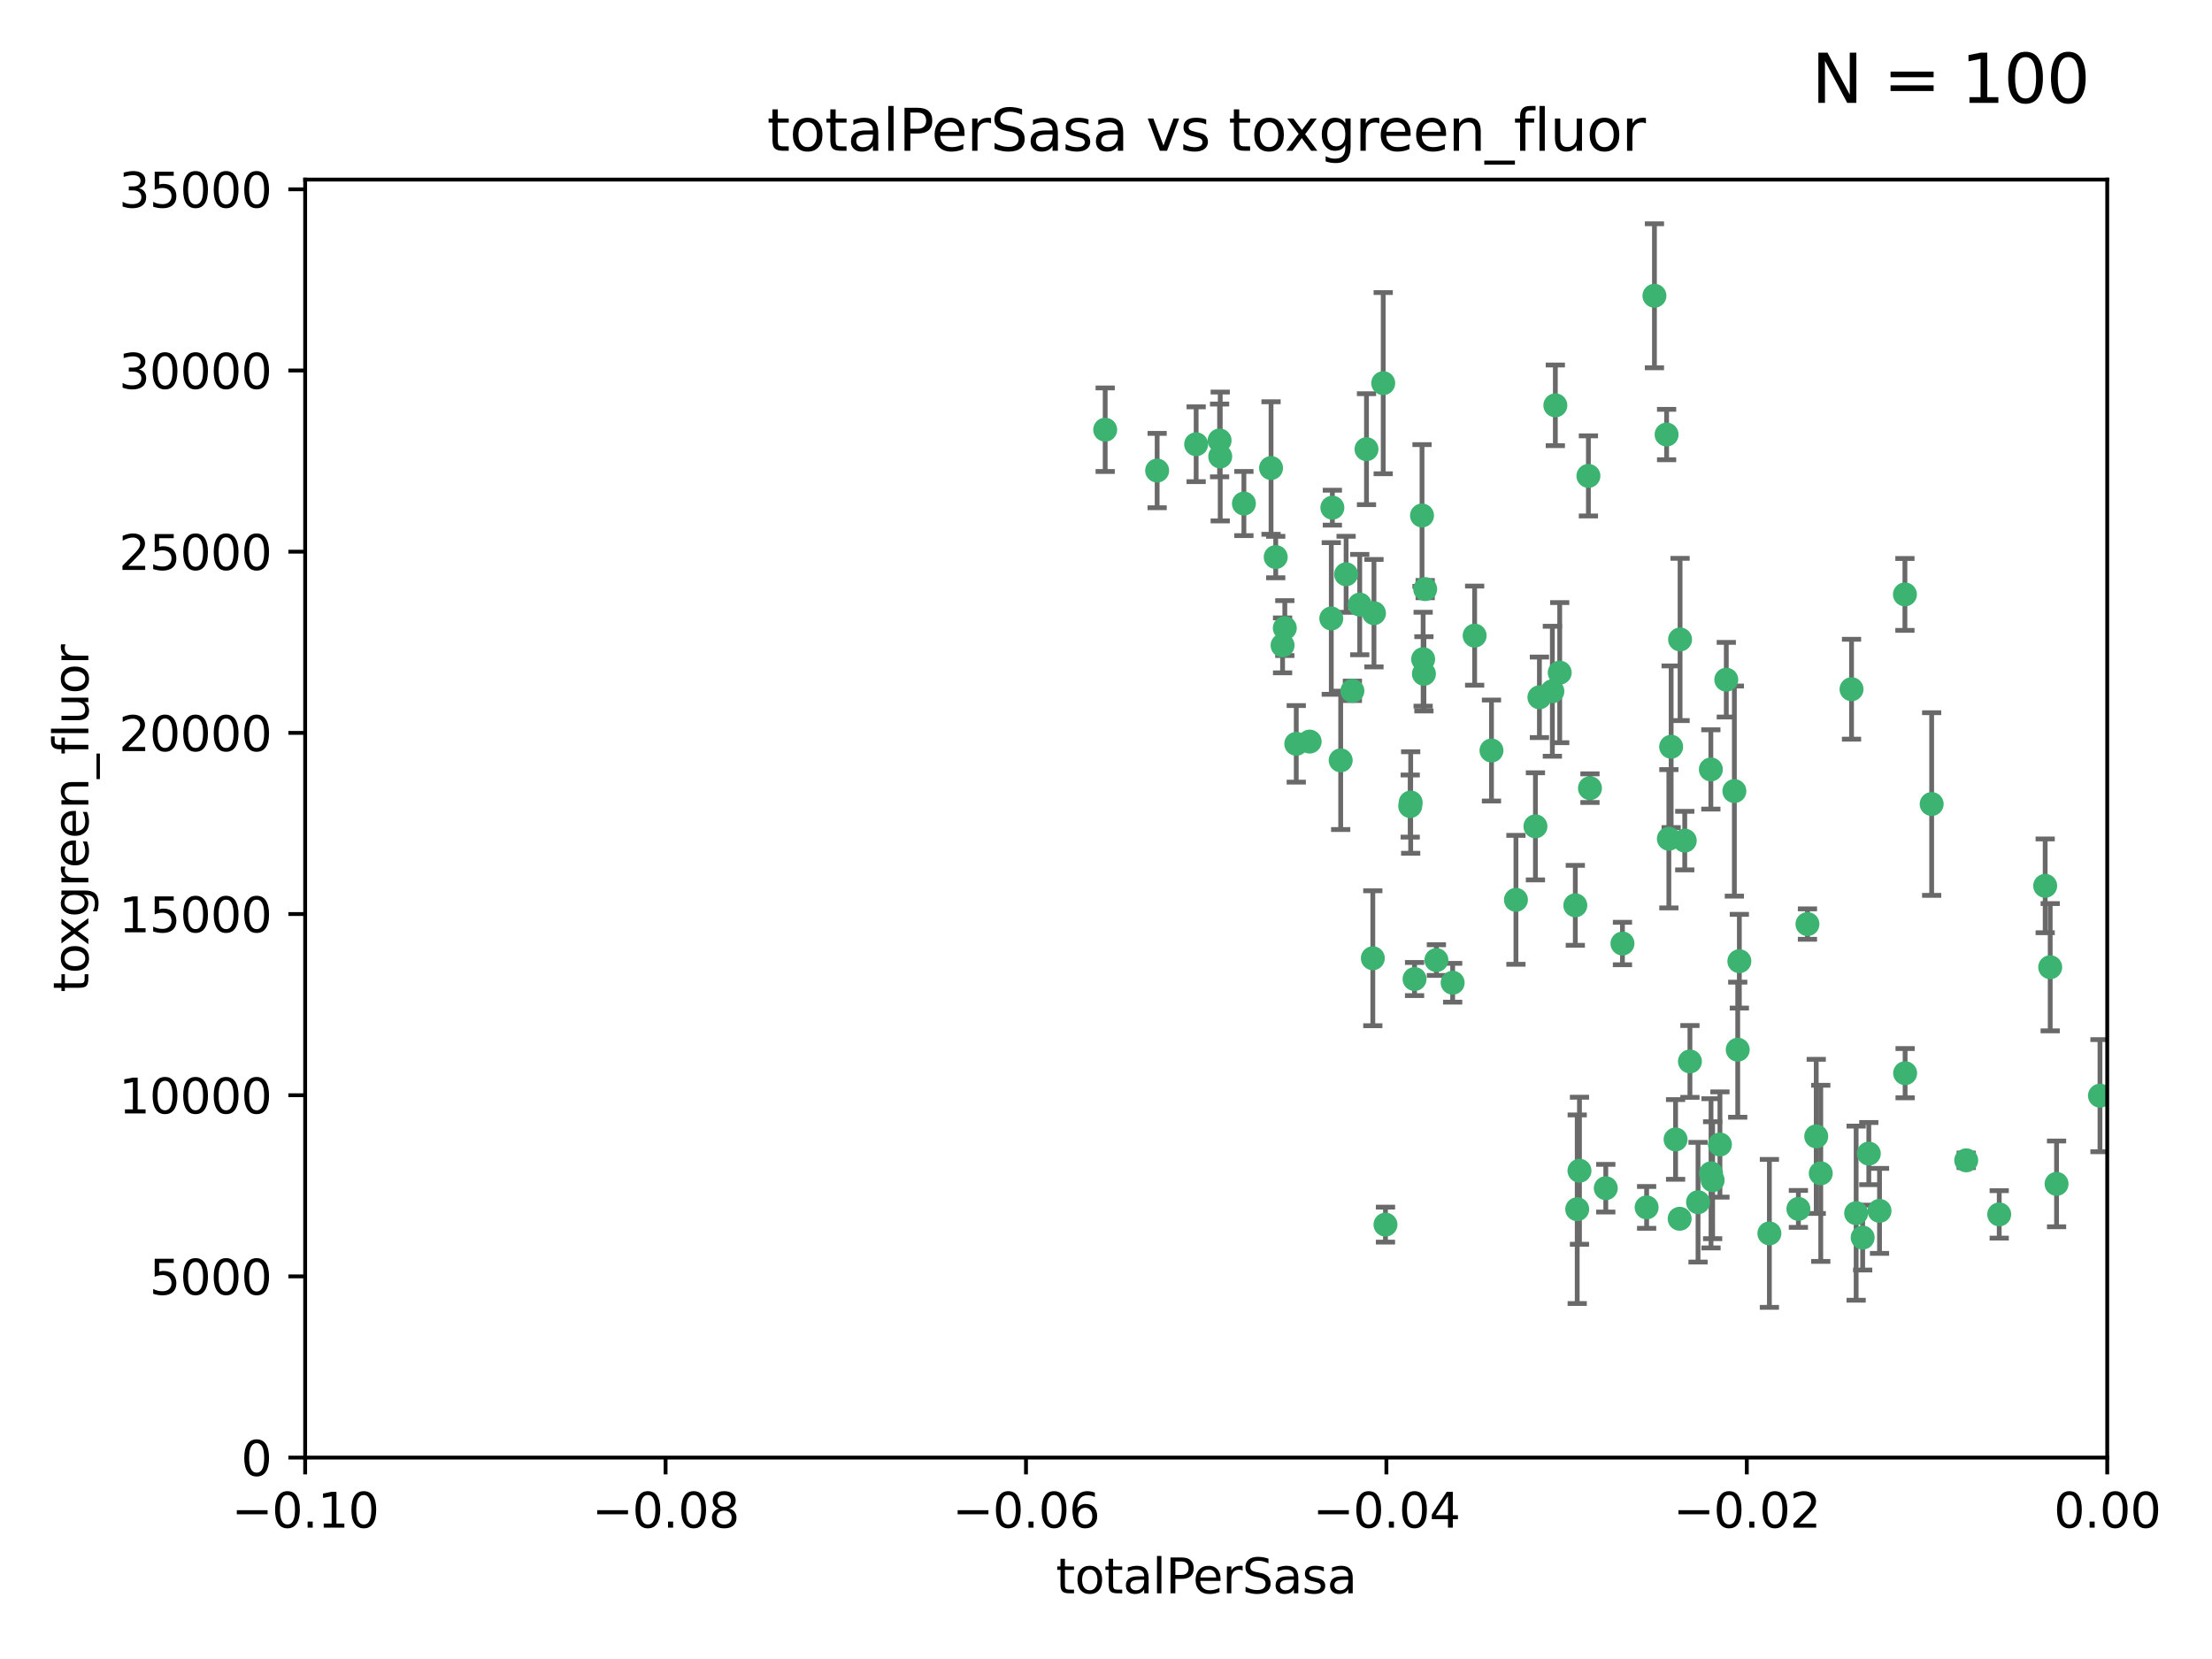 <?xml version="1.0" encoding="utf-8" standalone="no"?>
<!DOCTYPE svg PUBLIC "-//W3C//DTD SVG 1.1//EN"
  "http://www.w3.org/Graphics/SVG/1.1/DTD/svg11.dtd">
<svg xmlns:xlink="http://www.w3.org/1999/xlink" width="460.8pt" height="345.6pt" viewBox="0 0 460.8 345.6" xmlns="http://www.w3.org/2000/svg" version="1.1">
 <defs>
  <style type="text/css">*{stroke-linejoin: round; stroke-linecap: butt}</style>
 </defs>
 <g id="figure_1">
  <g id="patch_1">
   <path d="M 0 345.6 
L 460.8 345.6 
L 460.8 0 
L 0 0 
z
" style="fill: #ffffff"/>
  </g>
  <g id="axes_1">
   <g id="patch_2">
    <path d="M 63.571 303.64 
L 438.975 303.64 
L 438.975 37.411 
L 63.571 37.411 
z
" style="fill: #ffffff"/>
   </g>
   <g id="PathCollection_1">
    <defs>
     <path id="m14c8c1cc9c" d="M 0 1.118 
C 0.297 1.118 0.581 1 0.791 0.791 
C 1 0.581 1.118 0.297 1.118 0 
C 1.118 -0.297 1 -0.581 0.791 -0.791 
C 0.581 -1 0.297 -1.118 0 -1.118 
C -0.297 -1.118 -0.581 -1 -0.791 -0.791 
C -1 -0.581 -1.118 -0.297 -1.118 0 
C -1.118 0.297 -1 0.581 -0.791 0.791 
C -0.581 1 -0.297 1.118 0 1.118 
z
" style="stroke: #3cb371"/>
    </defs>
    <g clip-path="url(#pfa793949c1)">
     <use xlink:href="#m14c8c1cc9c" x="241.055" y="98.026" style="fill: #3cb371; stroke: #3cb371"/>
     <use xlink:href="#m14c8c1cc9c" x="254.195" y="95.094" style="fill: #3cb371; stroke: #3cb371"/>
     <use xlink:href="#m14c8c1cc9c" x="230.231" y="89.516" style="fill: #3cb371; stroke: #3cb371"/>
     <use xlink:href="#m14c8c1cc9c" x="265.756" y="116.045" style="fill: #3cb371; stroke: #3cb371"/>
     <use xlink:href="#m14c8c1cc9c" x="277.33" y="128.839" style="fill: #3cb371; stroke: #3cb371"/>
     <use xlink:href="#m14c8c1cc9c" x="296.465" y="137.321" style="fill: #3cb371; stroke: #3cb371"/>
     <use xlink:href="#m14c8c1cc9c" x="279.29" y="158.394" style="fill: #3cb371; stroke: #3cb371"/>
     <use xlink:href="#m14c8c1cc9c" x="254.064" y="91.754" style="fill: #3cb371; stroke: #3cb371"/>
     <use xlink:href="#m14c8c1cc9c" x="283.258" y="125.947" style="fill: #3cb371; stroke: #3cb371"/>
     <use xlink:href="#m14c8c1cc9c" x="272.826" y="154.483" style="fill: #3cb371; stroke: #3cb371"/>
     <use xlink:href="#m14c8c1cc9c" x="296.232" y="107.386" style="fill: #3cb371; stroke: #3cb371"/>
     <use xlink:href="#m14c8c1cc9c" x="280.418" y="119.635" style="fill: #3cb371; stroke: #3cb371"/>
     <use xlink:href="#m14c8c1cc9c" x="288.148" y="79.819" style="fill: #3cb371; stroke: #3cb371"/>
     <use xlink:href="#m14c8c1cc9c" x="296.891" y="122.72" style="fill: #3cb371; stroke: #3cb371"/>
     <use xlink:href="#m14c8c1cc9c" x="294.679" y="203.953" style="fill: #3cb371; stroke: #3cb371"/>
     <use xlink:href="#m14c8c1cc9c" x="267.184" y="134.443" style="fill: #3cb371; stroke: #3cb371"/>
     <use xlink:href="#m14c8c1cc9c" x="270.035" y="154.954" style="fill: #3cb371; stroke: #3cb371"/>
     <use xlink:href="#m14c8c1cc9c" x="259.128" y="104.896" style="fill: #3cb371; stroke: #3cb371"/>
     <use xlink:href="#m14c8c1cc9c" x="310.702" y="156.348" style="fill: #3cb371; stroke: #3cb371"/>
     <use xlink:href="#m14c8c1cc9c" x="277.556" y="105.756" style="fill: #3cb371; stroke: #3cb371"/>
     <use xlink:href="#m14c8c1cc9c" x="264.783" y="97.498" style="fill: #3cb371; stroke: #3cb371"/>
     <use xlink:href="#m14c8c1cc9c" x="249.18" y="92.545" style="fill: #3cb371; stroke: #3cb371"/>
     <use xlink:href="#m14c8c1cc9c" x="281.728" y="143.916" style="fill: #3cb371; stroke: #3cb371"/>
     <use xlink:href="#m14c8c1cc9c" x="299.229" y="200.005" style="fill: #3cb371; stroke: #3cb371"/>
     <use xlink:href="#m14c8c1cc9c" x="267.65" y="130.84" style="fill: #3cb371; stroke: #3cb371"/>
     <use xlink:href="#m14c8c1cc9c" x="288.62" y="255.109" style="fill: #3cb371; stroke: #3cb371"/>
     <use xlink:href="#m14c8c1cc9c" x="285.983" y="199.62" style="fill: #3cb371; stroke: #3cb371"/>
     <use xlink:href="#m14c8c1cc9c" x="296.63" y="140.37" style="fill: #3cb371; stroke: #3cb371"/>
     <use xlink:href="#m14c8c1cc9c" x="293.872" y="167.179" style="fill: #3cb371; stroke: #3cb371"/>
     <use xlink:href="#m14c8c1cc9c" x="293.774" y="167.916" style="fill: #3cb371; stroke: #3cb371"/>
     <use xlink:href="#m14c8c1cc9c" x="284.666" y="93.572" style="fill: #3cb371; stroke: #3cb371"/>
     <use xlink:href="#m14c8c1cc9c" x="286.223" y="127.738" style="fill: #3cb371; stroke: #3cb371"/>
     <use xlink:href="#m14c8c1cc9c" x="320.689" y="145.262" style="fill: #3cb371; stroke: #3cb371"/>
     <use xlink:href="#m14c8c1cc9c" x="315.799" y="187.448" style="fill: #3cb371; stroke: #3cb371"/>
     <use xlink:href="#m14c8c1cc9c" x="324.917" y="140.122" style="fill: #3cb371; stroke: #3cb371"/>
     <use xlink:href="#m14c8c1cc9c" x="329.033" y="243.887" style="fill: #3cb371; stroke: #3cb371"/>
     <use xlink:href="#m14c8c1cc9c" x="344.65" y="61.614" style="fill: #3cb371; stroke: #3cb371"/>
     <use xlink:href="#m14c8c1cc9c" x="328.166" y="188.597" style="fill: #3cb371; stroke: #3cb371"/>
     <use xlink:href="#m14c8c1cc9c" x="324.007" y="84.44" style="fill: #3cb371; stroke: #3cb371"/>
     <use xlink:href="#m14c8c1cc9c" x="307.195" y="132.411" style="fill: #3cb371; stroke: #3cb371"/>
     <use xlink:href="#m14c8c1cc9c" x="349.906" y="253.893" style="fill: #3cb371; stroke: #3cb371"/>
     <use xlink:href="#m14c8c1cc9c" x="334.515" y="247.522" style="fill: #3cb371; stroke: #3cb371"/>
     <use xlink:href="#m14c8c1cc9c" x="330.894" y="99.14" style="fill: #3cb371; stroke: #3cb371"/>
     <use xlink:href="#m14c8c1cc9c" x="302.616" y="204.723" style="fill: #3cb371; stroke: #3cb371"/>
     <use xlink:href="#m14c8c1cc9c" x="331.219" y="164.19" style="fill: #3cb371; stroke: #3cb371"/>
     <use xlink:href="#m14c8c1cc9c" x="348.13" y="155.561" style="fill: #3cb371; stroke: #3cb371"/>
     <use xlink:href="#m14c8c1cc9c" x="323.386" y="143.999" style="fill: #3cb371; stroke: #3cb371"/>
     <use xlink:href="#m14c8c1cc9c" x="353.733" y="250.441" style="fill: #3cb371; stroke: #3cb371"/>
     <use xlink:href="#m14c8c1cc9c" x="319.86" y="172.143" style="fill: #3cb371; stroke: #3cb371"/>
     <use xlink:href="#m14c8c1cc9c" x="349.991" y="133.213" style="fill: #3cb371; stroke: #3cb371"/>
     <use xlink:href="#m14c8c1cc9c" x="347.183" y="90.523" style="fill: #3cb371; stroke: #3cb371"/>
     <use xlink:href="#m14c8c1cc9c" x="356.402" y="160.289" style="fill: #3cb371; stroke: #3cb371"/>
     <use xlink:href="#m14c8c1cc9c" x="337.988" y="196.552" style="fill: #3cb371; stroke: #3cb371"/>
     <use xlink:href="#m14c8c1cc9c" x="328.562" y="251.902" style="fill: #3cb371; stroke: #3cb371"/>
     <use xlink:href="#m14c8c1cc9c" x="352.043" y="221.118" style="fill: #3cb371; stroke: #3cb371"/>
     <use xlink:href="#m14c8c1cc9c" x="347.654" y="174.728" style="fill: #3cb371; stroke: #3cb371"/>
     <use xlink:href="#m14c8c1cc9c" x="349.055" y="237.366" style="fill: #3cb371; stroke: #3cb371"/>
     <use xlink:href="#m14c8c1cc9c" x="356.438" y="244.424" style="fill: #3cb371; stroke: #3cb371"/>
     <use xlink:href="#m14c8c1cc9c" x="359.619" y="141.593" style="fill: #3cb371; stroke: #3cb371"/>
     <use xlink:href="#m14c8c1cc9c" x="350.965" y="175.112" style="fill: #3cb371; stroke: #3cb371"/>
     <use xlink:href="#m14c8c1cc9c" x="376.526" y="192.502" style="fill: #3cb371; stroke: #3cb371"/>
     <use xlink:href="#m14c8c1cc9c" x="343.023" y="251.524" style="fill: #3cb371; stroke: #3cb371"/>
     <use xlink:href="#m14c8c1cc9c" x="378.355" y="236.725" style="fill: #3cb371; stroke: #3cb371"/>
     <use xlink:href="#m14c8c1cc9c" x="368.596" y="256.937" style="fill: #3cb371; stroke: #3cb371"/>
     <use xlink:href="#m14c8c1cc9c" x="362.001" y="218.674" style="fill: #3cb371; stroke: #3cb371"/>
     <use xlink:href="#m14c8c1cc9c" x="361.301" y="164.794" style="fill: #3cb371; stroke: #3cb371"/>
     <use xlink:href="#m14c8c1cc9c" x="385.708" y="143.576" style="fill: #3cb371; stroke: #3cb371"/>
     <use xlink:href="#m14c8c1cc9c" x="388.027" y="257.808" style="fill: #3cb371; stroke: #3cb371"/>
     <use xlink:href="#m14c8c1cc9c" x="362.337" y="200.236" style="fill: #3cb371; stroke: #3cb371"/>
     <use xlink:href="#m14c8c1cc9c" x="356.772" y="245.856" style="fill: #3cb371; stroke: #3cb371"/>
     <use xlink:href="#m14c8c1cc9c" x="358.294" y="238.42" style="fill: #3cb371; stroke: #3cb371"/>
     <use xlink:href="#m14c8c1cc9c" x="391.539" y="252.246" style="fill: #3cb371; stroke: #3cb371"/>
     <use xlink:href="#m14c8c1cc9c" x="374.638" y="251.838" style="fill: #3cb371; stroke: #3cb371"/>
     <use xlink:href="#m14c8c1cc9c" x="402.401" y="167.495" style="fill: #3cb371; stroke: #3cb371"/>
     <use xlink:href="#m14c8c1cc9c" x="386.669" y="252.723" style="fill: #3cb371; stroke: #3cb371"/>
     <use xlink:href="#m14c8c1cc9c" x="396.872" y="223.562" style="fill: #3cb371; stroke: #3cb371"/>
     <use xlink:href="#m14c8c1cc9c" x="379.299" y="244.428" style="fill: #3cb371; stroke: #3cb371"/>
     <use xlink:href="#m14c8c1cc9c" x="396.83" y="123.828" style="fill: #3cb371; stroke: #3cb371"/>
     <use xlink:href="#m14c8c1cc9c" x="389.306" y="240.314" style="fill: #3cb371; stroke: #3cb371"/>
     <use xlink:href="#m14c8c1cc9c" x="409.599" y="241.718" style="fill: #3cb371; stroke: #3cb371"/>
     <use xlink:href="#m14c8c1cc9c" x="416.474" y="252.978" style="fill: #3cb371; stroke: #3cb371"/>
     <use xlink:href="#m14c8c1cc9c" x="427.094" y="201.488" style="fill: #3cb371; stroke: #3cb371"/>
     <use xlink:href="#m14c8c1cc9c" x="426.049" y="184.534" style="fill: #3cb371; stroke: #3cb371"/>
     <use xlink:href="#m14c8c1cc9c" x="428.419" y="246.624" style="fill: #3cb371; stroke: #3cb371"/>
     <use xlink:href="#m14c8c1cc9c" x="437.463" y="228.248" style="fill: #3cb371; stroke: #3cb371"/>
    </g>
   </g>
   <g id="matplotlib.axis_1">
    <g id="xtick_1">
     <g id="line2d_1">
      <defs>
       <path id="m6795f99c68" d="M 0 0 
L 0 3.5 
" style="stroke: #000000; stroke-width: 0.8"/>
      </defs>
      <g>
       <use xlink:href="#m6795f99c68" x="63.571" y="303.64" style="stroke: #000000; stroke-width: 0.8"/>
      </g>
     </g>
     <g id="text_1">
      <!-- −0.10 -->
      <g transform="translate(48.249 318.238)scale(0.1 -0.1)">
       <defs>
        <path id="DejaVuSans-2212" d="M 678 2272 
L 4684 2272 
L 4684 1741 
L 678 1741 
L 678 2272 
z
" transform="scale(0.016)"/>
        <path id="DejaVuSans-30" d="M 2034 4250 
Q 1547 4250 1301 3770 
Q 1056 3291 1056 2328 
Q 1056 1369 1301 889 
Q 1547 409 2034 409 
Q 2525 409 2770 889 
Q 3016 1369 3016 2328 
Q 3016 3291 2770 3770 
Q 2525 4250 2034 4250 
z
M 2034 4750 
Q 2819 4750 3233 4129 
Q 3647 3509 3647 2328 
Q 3647 1150 3233 529 
Q 2819 -91 2034 -91 
Q 1250 -91 836 529 
Q 422 1150 422 2328 
Q 422 3509 836 4129 
Q 1250 4750 2034 4750 
z
" transform="scale(0.016)"/>
        <path id="DejaVuSans-2e" d="M 684 794 
L 1344 794 
L 1344 0 
L 684 0 
L 684 794 
z
" transform="scale(0.016)"/>
        <path id="DejaVuSans-31" d="M 794 531 
L 1825 531 
L 1825 4091 
L 703 3866 
L 703 4441 
L 1819 4666 
L 2450 4666 
L 2450 531 
L 3481 531 
L 3481 0 
L 794 0 
L 794 531 
z
" transform="scale(0.016)"/>
       </defs>
       <use xlink:href="#DejaVuSans-2212"/>
       <use xlink:href="#DejaVuSans-30" x="83.789"/>
       <use xlink:href="#DejaVuSans-2e" x="147.412"/>
       <use xlink:href="#DejaVuSans-31" x="179.199"/>
       <use xlink:href="#DejaVuSans-30" x="242.822"/>
      </g>
     </g>
    </g>
    <g id="xtick_2">
     <g id="line2d_2">
      <g>
       <use xlink:href="#m6795f99c68" x="138.652" y="303.64" style="stroke: #000000; stroke-width: 0.8"/>
      </g>
     </g>
     <g id="text_2">
      <!-- −0.08 -->
      <g transform="translate(123.329 318.238)scale(0.1 -0.1)">
       <defs>
        <path id="DejaVuSans-38" d="M 2034 2216 
Q 1584 2216 1326 1975 
Q 1069 1734 1069 1313 
Q 1069 891 1326 650 
Q 1584 409 2034 409 
Q 2484 409 2743 651 
Q 3003 894 3003 1313 
Q 3003 1734 2745 1975 
Q 2488 2216 2034 2216 
z
M 1403 2484 
Q 997 2584 770 2862 
Q 544 3141 544 3541 
Q 544 4100 942 4425 
Q 1341 4750 2034 4750 
Q 2731 4750 3128 4425 
Q 3525 4100 3525 3541 
Q 3525 3141 3298 2862 
Q 3072 2584 2669 2484 
Q 3125 2378 3379 2068 
Q 3634 1759 3634 1313 
Q 3634 634 3220 271 
Q 2806 -91 2034 -91 
Q 1263 -91 848 271 
Q 434 634 434 1313 
Q 434 1759 690 2068 
Q 947 2378 1403 2484 
z
M 1172 3481 
Q 1172 3119 1398 2916 
Q 1625 2713 2034 2713 
Q 2441 2713 2670 2916 
Q 2900 3119 2900 3481 
Q 2900 3844 2670 4047 
Q 2441 4250 2034 4250 
Q 1625 4250 1398 4047 
Q 1172 3844 1172 3481 
z
" transform="scale(0.016)"/>
       </defs>
       <use xlink:href="#DejaVuSans-2212"/>
       <use xlink:href="#DejaVuSans-30" x="83.789"/>
       <use xlink:href="#DejaVuSans-2e" x="147.412"/>
       <use xlink:href="#DejaVuSans-30" x="179.199"/>
       <use xlink:href="#DejaVuSans-38" x="242.822"/>
      </g>
     </g>
    </g>
    <g id="xtick_3">
     <g id="line2d_3">
      <g>
       <use xlink:href="#m6795f99c68" x="213.733" y="303.64" style="stroke: #000000; stroke-width: 0.8"/>
      </g>
     </g>
     <g id="text_3">
      <!-- −0.06 -->
      <g transform="translate(198.41 318.238)scale(0.1 -0.1)">
       <defs>
        <path id="DejaVuSans-36" d="M 2113 2584 
Q 1688 2584 1439 2293 
Q 1191 2003 1191 1497 
Q 1191 994 1439 701 
Q 1688 409 2113 409 
Q 2538 409 2786 701 
Q 3034 994 3034 1497 
Q 3034 2003 2786 2293 
Q 2538 2584 2113 2584 
z
M 3366 4563 
L 3366 3988 
Q 3128 4100 2886 4159 
Q 2644 4219 2406 4219 
Q 1781 4219 1451 3797 
Q 1122 3375 1075 2522 
Q 1259 2794 1537 2939 
Q 1816 3084 2150 3084 
Q 2853 3084 3261 2657 
Q 3669 2231 3669 1497 
Q 3669 778 3244 343 
Q 2819 -91 2113 -91 
Q 1303 -91 875 529 
Q 447 1150 447 2328 
Q 447 3434 972 4092 
Q 1497 4750 2381 4750 
Q 2619 4750 2861 4703 
Q 3103 4656 3366 4563 
z
" transform="scale(0.016)"/>
       </defs>
       <use xlink:href="#DejaVuSans-2212"/>
       <use xlink:href="#DejaVuSans-30" x="83.789"/>
       <use xlink:href="#DejaVuSans-2e" x="147.412"/>
       <use xlink:href="#DejaVuSans-30" x="179.199"/>
       <use xlink:href="#DejaVuSans-36" x="242.822"/>
      </g>
     </g>
    </g>
    <g id="xtick_4">
     <g id="line2d_4">
      <g>
       <use xlink:href="#m6795f99c68" x="288.813" y="303.64" style="stroke: #000000; stroke-width: 0.8"/>
      </g>
     </g>
     <g id="text_4">
      <!-- −0.04 -->
      <g transform="translate(273.491 318.238)scale(0.1 -0.1)">
       <defs>
        <path id="DejaVuSans-34" d="M 2419 4116 
L 825 1625 
L 2419 1625 
L 2419 4116 
z
M 2253 4666 
L 3047 4666 
L 3047 1625 
L 3713 1625 
L 3713 1100 
L 3047 1100 
L 3047 0 
L 2419 0 
L 2419 1100 
L 313 1100 
L 313 1709 
L 2253 4666 
z
" transform="scale(0.016)"/>
       </defs>
       <use xlink:href="#DejaVuSans-2212"/>
       <use xlink:href="#DejaVuSans-30" x="83.789"/>
       <use xlink:href="#DejaVuSans-2e" x="147.412"/>
       <use xlink:href="#DejaVuSans-30" x="179.199"/>
       <use xlink:href="#DejaVuSans-34" x="242.822"/>
      </g>
     </g>
    </g>
    <g id="xtick_5">
     <g id="line2d_5">
      <g>
       <use xlink:href="#m6795f99c68" x="363.894" y="303.64" style="stroke: #000000; stroke-width: 0.8"/>
      </g>
     </g>
     <g id="text_5">
      <!-- −0.02 -->
      <g transform="translate(348.572 318.238)scale(0.1 -0.1)">
       <defs>
        <path id="DejaVuSans-32" d="M 1228 531 
L 3431 531 
L 3431 0 
L 469 0 
L 469 531 
Q 828 903 1448 1529 
Q 2069 2156 2228 2338 
Q 2531 2678 2651 2914 
Q 2772 3150 2772 3378 
Q 2772 3750 2511 3984 
Q 2250 4219 1831 4219 
Q 1534 4219 1204 4116 
Q 875 4013 500 3803 
L 500 4441 
Q 881 4594 1212 4672 
Q 1544 4750 1819 4750 
Q 2544 4750 2975 4387 
Q 3406 4025 3406 3419 
Q 3406 3131 3298 2873 
Q 3191 2616 2906 2266 
Q 2828 2175 2409 1742 
Q 1991 1309 1228 531 
z
" transform="scale(0.016)"/>
       </defs>
       <use xlink:href="#DejaVuSans-2212"/>
       <use xlink:href="#DejaVuSans-30" x="83.789"/>
       <use xlink:href="#DejaVuSans-2e" x="147.412"/>
       <use xlink:href="#DejaVuSans-30" x="179.199"/>
       <use xlink:href="#DejaVuSans-32" x="242.822"/>
      </g>
     </g>
    </g>
    <g id="xtick_6">
     <g id="line2d_6">
      <g>
       <use xlink:href="#m6795f99c68" x="438.975" y="303.64" style="stroke: #000000; stroke-width: 0.8"/>
      </g>
     </g>
     <g id="text_6">
      <!-- 0.00 -->
      <g transform="translate(427.842 318.238)scale(0.1 -0.1)">
       <use xlink:href="#DejaVuSans-30"/>
       <use xlink:href="#DejaVuSans-2e" x="63.623"/>
       <use xlink:href="#DejaVuSans-30" x="95.41"/>
       <use xlink:href="#DejaVuSans-30" x="159.033"/>
      </g>
     </g>
    </g>
    <g id="text_7">
     <!-- totalPerSasa -->
     <g transform="translate(219.968 331.917)scale(0.1 -0.1)">
      <defs>
       <path id="DejaVuSans-74" d="M 1172 4494 
L 1172 3500 
L 2356 3500 
L 2356 3053 
L 1172 3053 
L 1172 1153 
Q 1172 725 1289 603 
Q 1406 481 1766 481 
L 2356 481 
L 2356 0 
L 1766 0 
Q 1100 0 847 248 
Q 594 497 594 1153 
L 594 3053 
L 172 3053 
L 172 3500 
L 594 3500 
L 594 4494 
L 1172 4494 
z
" transform="scale(0.016)"/>
       <path id="DejaVuSans-6f" d="M 1959 3097 
Q 1497 3097 1228 2736 
Q 959 2375 959 1747 
Q 959 1119 1226 758 
Q 1494 397 1959 397 
Q 2419 397 2687 759 
Q 2956 1122 2956 1747 
Q 2956 2369 2687 2733 
Q 2419 3097 1959 3097 
z
M 1959 3584 
Q 2709 3584 3137 3096 
Q 3566 2609 3566 1747 
Q 3566 888 3137 398 
Q 2709 -91 1959 -91 
Q 1206 -91 779 398 
Q 353 888 353 1747 
Q 353 2609 779 3096 
Q 1206 3584 1959 3584 
z
" transform="scale(0.016)"/>
       <path id="DejaVuSans-61" d="M 2194 1759 
Q 1497 1759 1228 1600 
Q 959 1441 959 1056 
Q 959 750 1161 570 
Q 1363 391 1709 391 
Q 2188 391 2477 730 
Q 2766 1069 2766 1631 
L 2766 1759 
L 2194 1759 
z
M 3341 1997 
L 3341 0 
L 2766 0 
L 2766 531 
Q 2569 213 2275 61 
Q 1981 -91 1556 -91 
Q 1019 -91 701 211 
Q 384 513 384 1019 
Q 384 1609 779 1909 
Q 1175 2209 1959 2209 
L 2766 2209 
L 2766 2266 
Q 2766 2663 2505 2880 
Q 2244 3097 1772 3097 
Q 1472 3097 1187 3025 
Q 903 2953 641 2809 
L 641 3341 
Q 956 3463 1253 3523 
Q 1550 3584 1831 3584 
Q 2591 3584 2966 3190 
Q 3341 2797 3341 1997 
z
" transform="scale(0.016)"/>
       <path id="DejaVuSans-6c" d="M 603 4863 
L 1178 4863 
L 1178 0 
L 603 0 
L 603 4863 
z
" transform="scale(0.016)"/>
       <path id="DejaVuSans-50" d="M 1259 4147 
L 1259 2394 
L 2053 2394 
Q 2494 2394 2734 2622 
Q 2975 2850 2975 3272 
Q 2975 3691 2734 3919 
Q 2494 4147 2053 4147 
L 1259 4147 
z
M 628 4666 
L 2053 4666 
Q 2838 4666 3239 4311 
Q 3641 3956 3641 3272 
Q 3641 2581 3239 2228 
Q 2838 1875 2053 1875 
L 1259 1875 
L 1259 0 
L 628 0 
L 628 4666 
z
" transform="scale(0.016)"/>
       <path id="DejaVuSans-65" d="M 3597 1894 
L 3597 1613 
L 953 1613 
Q 991 1019 1311 708 
Q 1631 397 2203 397 
Q 2534 397 2845 478 
Q 3156 559 3463 722 
L 3463 178 
Q 3153 47 2828 -22 
Q 2503 -91 2169 -91 
Q 1331 -91 842 396 
Q 353 884 353 1716 
Q 353 2575 817 3079 
Q 1281 3584 2069 3584 
Q 2775 3584 3186 3129 
Q 3597 2675 3597 1894 
z
M 3022 2063 
Q 3016 2534 2758 2815 
Q 2500 3097 2075 3097 
Q 1594 3097 1305 2825 
Q 1016 2553 972 2059 
L 3022 2063 
z
" transform="scale(0.016)"/>
       <path id="DejaVuSans-72" d="M 2631 2963 
Q 2534 3019 2420 3045 
Q 2306 3072 2169 3072 
Q 1681 3072 1420 2755 
Q 1159 2438 1159 1844 
L 1159 0 
L 581 0 
L 581 3500 
L 1159 3500 
L 1159 2956 
Q 1341 3275 1631 3429 
Q 1922 3584 2338 3584 
Q 2397 3584 2469 3576 
Q 2541 3569 2628 3553 
L 2631 2963 
z
" transform="scale(0.016)"/>
       <path id="DejaVuSans-53" d="M 3425 4513 
L 3425 3897 
Q 3066 4069 2747 4153 
Q 2428 4238 2131 4238 
Q 1616 4238 1336 4038 
Q 1056 3838 1056 3469 
Q 1056 3159 1242 3001 
Q 1428 2844 1947 2747 
L 2328 2669 
Q 3034 2534 3370 2195 
Q 3706 1856 3706 1288 
Q 3706 609 3251 259 
Q 2797 -91 1919 -91 
Q 1588 -91 1214 -16 
Q 841 59 441 206 
L 441 856 
Q 825 641 1194 531 
Q 1563 422 1919 422 
Q 2459 422 2753 634 
Q 3047 847 3047 1241 
Q 3047 1584 2836 1778 
Q 2625 1972 2144 2069 
L 1759 2144 
Q 1053 2284 737 2584 
Q 422 2884 422 3419 
Q 422 4038 858 4394 
Q 1294 4750 2059 4750 
Q 2388 4750 2728 4690 
Q 3069 4631 3425 4513 
z
" transform="scale(0.016)"/>
       <path id="DejaVuSans-73" d="M 2834 3397 
L 2834 2853 
Q 2591 2978 2328 3040 
Q 2066 3103 1784 3103 
Q 1356 3103 1142 2972 
Q 928 2841 928 2578 
Q 928 2378 1081 2264 
Q 1234 2150 1697 2047 
L 1894 2003 
Q 2506 1872 2764 1633 
Q 3022 1394 3022 966 
Q 3022 478 2636 193 
Q 2250 -91 1575 -91 
Q 1294 -91 989 -36 
Q 684 19 347 128 
L 347 722 
Q 666 556 975 473 
Q 1284 391 1588 391 
Q 1994 391 2212 530 
Q 2431 669 2431 922 
Q 2431 1156 2273 1281 
Q 2116 1406 1581 1522 
L 1381 1569 
Q 847 1681 609 1914 
Q 372 2147 372 2553 
Q 372 3047 722 3315 
Q 1072 3584 1716 3584 
Q 2034 3584 2315 3537 
Q 2597 3491 2834 3397 
z
" transform="scale(0.016)"/>
      </defs>
      <use xlink:href="#DejaVuSans-74"/>
      <use xlink:href="#DejaVuSans-6f" x="39.209"/>
      <use xlink:href="#DejaVuSans-74" x="100.391"/>
      <use xlink:href="#DejaVuSans-61" x="139.6"/>
      <use xlink:href="#DejaVuSans-6c" x="200.879"/>
      <use xlink:href="#DejaVuSans-50" x="228.662"/>
      <use xlink:href="#DejaVuSans-65" x="285.34"/>
      <use xlink:href="#DejaVuSans-72" x="346.863"/>
      <use xlink:href="#DejaVuSans-53" x="387.977"/>
      <use xlink:href="#DejaVuSans-61" x="451.453"/>
      <use xlink:href="#DejaVuSans-73" x="512.732"/>
      <use xlink:href="#DejaVuSans-61" x="564.832"/>
     </g>
    </g>
   </g>
   <g id="matplotlib.axis_2">
    <g id="ytick_1">
     <g id="line2d_7">
      <defs>
       <path id="m453ab38ca3" d="M 0 0 
L -3.5 0 
" style="stroke: #000000; stroke-width: 0.8"/>
      </defs>
      <g>
       <use xlink:href="#m453ab38ca3" x="63.571" y="303.64" style="stroke: #000000; stroke-width: 0.8"/>
      </g>
     </g>
     <g id="text_8">
      <!-- 0 -->
      <g transform="translate(50.209 307.439)scale(0.1 -0.1)">
       <use xlink:href="#DejaVuSans-30"/>
      </g>
     </g>
    </g>
    <g id="ytick_2">
     <g id="line2d_8">
      <g>
       <use xlink:href="#m453ab38ca3" x="63.571" y="265.897" style="stroke: #000000; stroke-width: 0.8"/>
      </g>
     </g>
     <g id="text_9">
      <!-- 5000 -->
      <g transform="translate(31.121 269.696)scale(0.1 -0.1)">
       <defs>
        <path id="DejaVuSans-35" d="M 691 4666 
L 3169 4666 
L 3169 4134 
L 1269 4134 
L 1269 2991 
Q 1406 3038 1543 3061 
Q 1681 3084 1819 3084 
Q 2600 3084 3056 2656 
Q 3513 2228 3513 1497 
Q 3513 744 3044 326 
Q 2575 -91 1722 -91 
Q 1428 -91 1123 -41 
Q 819 9 494 109 
L 494 744 
Q 775 591 1075 516 
Q 1375 441 1709 441 
Q 2250 441 2565 725 
Q 2881 1009 2881 1497 
Q 2881 1984 2565 2268 
Q 2250 2553 1709 2553 
Q 1456 2553 1204 2497 
Q 953 2441 691 2322 
L 691 4666 
z
" transform="scale(0.016)"/>
       </defs>
       <use xlink:href="#DejaVuSans-35"/>
       <use xlink:href="#DejaVuSans-30" x="63.623"/>
       <use xlink:href="#DejaVuSans-30" x="127.246"/>
       <use xlink:href="#DejaVuSans-30" x="190.869"/>
      </g>
     </g>
    </g>
    <g id="ytick_3">
     <g id="line2d_9">
      <g>
       <use xlink:href="#m453ab38ca3" x="63.571" y="228.154" style="stroke: #000000; stroke-width: 0.8"/>
      </g>
     </g>
     <g id="text_10">
      <!-- 10000 -->
      <g transform="translate(24.759 231.953)scale(0.1 -0.1)">
       <use xlink:href="#DejaVuSans-31"/>
       <use xlink:href="#DejaVuSans-30" x="63.623"/>
       <use xlink:href="#DejaVuSans-30" x="127.246"/>
       <use xlink:href="#DejaVuSans-30" x="190.869"/>
       <use xlink:href="#DejaVuSans-30" x="254.492"/>
      </g>
     </g>
    </g>
    <g id="ytick_4">
     <g id="line2d_10">
      <g>
       <use xlink:href="#m453ab38ca3" x="63.571" y="190.411" style="stroke: #000000; stroke-width: 0.8"/>
      </g>
     </g>
     <g id="text_11">
      <!-- 15000 -->
      <g transform="translate(24.759 194.21)scale(0.1 -0.1)">
       <use xlink:href="#DejaVuSans-31"/>
       <use xlink:href="#DejaVuSans-35" x="63.623"/>
       <use xlink:href="#DejaVuSans-30" x="127.246"/>
       <use xlink:href="#DejaVuSans-30" x="190.869"/>
       <use xlink:href="#DejaVuSans-30" x="254.492"/>
      </g>
     </g>
    </g>
    <g id="ytick_5">
     <g id="line2d_11">
      <g>
       <use xlink:href="#m453ab38ca3" x="63.571" y="152.668" style="stroke: #000000; stroke-width: 0.8"/>
      </g>
     </g>
     <g id="text_12">
      <!-- 20000 -->
      <g transform="translate(24.759 156.467)scale(0.1 -0.1)">
       <use xlink:href="#DejaVuSans-32"/>
       <use xlink:href="#DejaVuSans-30" x="63.623"/>
       <use xlink:href="#DejaVuSans-30" x="127.246"/>
       <use xlink:href="#DejaVuSans-30" x="190.869"/>
       <use xlink:href="#DejaVuSans-30" x="254.492"/>
      </g>
     </g>
    </g>
    <g id="ytick_6">
     <g id="line2d_12">
      <g>
       <use xlink:href="#m453ab38ca3" x="63.571" y="114.925" style="stroke: #000000; stroke-width: 0.8"/>
      </g>
     </g>
     <g id="text_13">
      <!-- 25000 -->
      <g transform="translate(24.759 118.724)scale(0.1 -0.1)">
       <use xlink:href="#DejaVuSans-32"/>
       <use xlink:href="#DejaVuSans-35" x="63.623"/>
       <use xlink:href="#DejaVuSans-30" x="127.246"/>
       <use xlink:href="#DejaVuSans-30" x="190.869"/>
       <use xlink:href="#DejaVuSans-30" x="254.492"/>
      </g>
     </g>
    </g>
    <g id="ytick_7">
     <g id="line2d_13">
      <g>
       <use xlink:href="#m453ab38ca3" x="63.571" y="77.181" style="stroke: #000000; stroke-width: 0.8"/>
      </g>
     </g>
     <g id="text_14">
      <!-- 30000 -->
      <g transform="translate(24.759 80.981)scale(0.1 -0.1)">
       <defs>
        <path id="DejaVuSans-33" d="M 2597 2516 
Q 3050 2419 3304 2112 
Q 3559 1806 3559 1356 
Q 3559 666 3084 287 
Q 2609 -91 1734 -91 
Q 1441 -91 1130 -33 
Q 819 25 488 141 
L 488 750 
Q 750 597 1062 519 
Q 1375 441 1716 441 
Q 2309 441 2620 675 
Q 2931 909 2931 1356 
Q 2931 1769 2642 2001 
Q 2353 2234 1838 2234 
L 1294 2234 
L 1294 2753 
L 1863 2753 
Q 2328 2753 2575 2939 
Q 2822 3125 2822 3475 
Q 2822 3834 2567 4026 
Q 2313 4219 1838 4219 
Q 1578 4219 1281 4162 
Q 984 4106 628 3988 
L 628 4550 
Q 988 4650 1302 4700 
Q 1616 4750 1894 4750 
Q 2613 4750 3031 4423 
Q 3450 4097 3450 3541 
Q 3450 3153 3228 2886 
Q 3006 2619 2597 2516 
z
" transform="scale(0.016)"/>
       </defs>
       <use xlink:href="#DejaVuSans-33"/>
       <use xlink:href="#DejaVuSans-30" x="63.623"/>
       <use xlink:href="#DejaVuSans-30" x="127.246"/>
       <use xlink:href="#DejaVuSans-30" x="190.869"/>
       <use xlink:href="#DejaVuSans-30" x="254.492"/>
      </g>
     </g>
    </g>
    <g id="ytick_8">
     <g id="line2d_14">
      <g>
       <use xlink:href="#m453ab38ca3" x="63.571" y="39.438" style="stroke: #000000; stroke-width: 0.8"/>
      </g>
     </g>
     <g id="text_15">
      <!-- 35000 -->
      <g transform="translate(24.759 43.238)scale(0.1 -0.1)">
       <use xlink:href="#DejaVuSans-33"/>
       <use xlink:href="#DejaVuSans-35" x="63.623"/>
       <use xlink:href="#DejaVuSans-30" x="127.246"/>
       <use xlink:href="#DejaVuSans-30" x="190.869"/>
       <use xlink:href="#DejaVuSans-30" x="254.492"/>
      </g>
     </g>
    </g>
    <g id="text_16">
     <!-- toxgreen_fluor -->
     <g transform="translate(18.401 206.72)rotate(-90)scale(0.1 -0.1)">
      <defs>
       <path id="DejaVuSans-78" d="M 3513 3500 
L 2247 1797 
L 3578 0 
L 2900 0 
L 1881 1375 
L 863 0 
L 184 0 
L 1544 1831 
L 300 3500 
L 978 3500 
L 1906 2253 
L 2834 3500 
L 3513 3500 
z
" transform="scale(0.016)"/>
       <path id="DejaVuSans-67" d="M 2906 1791 
Q 2906 2416 2648 2759 
Q 2391 3103 1925 3103 
Q 1463 3103 1205 2759 
Q 947 2416 947 1791 
Q 947 1169 1205 825 
Q 1463 481 1925 481 
Q 2391 481 2648 825 
Q 2906 1169 2906 1791 
z
M 3481 434 
Q 3481 -459 3084 -895 
Q 2688 -1331 1869 -1331 
Q 1566 -1331 1297 -1286 
Q 1028 -1241 775 -1147 
L 775 -588 
Q 1028 -725 1275 -790 
Q 1522 -856 1778 -856 
Q 2344 -856 2625 -561 
Q 2906 -266 2906 331 
L 2906 616 
Q 2728 306 2450 153 
Q 2172 0 1784 0 
Q 1141 0 747 490 
Q 353 981 353 1791 
Q 353 2603 747 3093 
Q 1141 3584 1784 3584 
Q 2172 3584 2450 3431 
Q 2728 3278 2906 2969 
L 2906 3500 
L 3481 3500 
L 3481 434 
z
" transform="scale(0.016)"/>
       <path id="DejaVuSans-6e" d="M 3513 2113 
L 3513 0 
L 2938 0 
L 2938 2094 
Q 2938 2591 2744 2837 
Q 2550 3084 2163 3084 
Q 1697 3084 1428 2787 
Q 1159 2491 1159 1978 
L 1159 0 
L 581 0 
L 581 3500 
L 1159 3500 
L 1159 2956 
Q 1366 3272 1645 3428 
Q 1925 3584 2291 3584 
Q 2894 3584 3203 3211 
Q 3513 2838 3513 2113 
z
" transform="scale(0.016)"/>
       <path id="DejaVuSans-5f" d="M 3263 -1063 
L 3263 -1509 
L -63 -1509 
L -63 -1063 
L 3263 -1063 
z
" transform="scale(0.016)"/>
       <path id="DejaVuSans-66" d="M 2375 4863 
L 2375 4384 
L 1825 4384 
Q 1516 4384 1395 4259 
Q 1275 4134 1275 3809 
L 1275 3500 
L 2222 3500 
L 2222 3053 
L 1275 3053 
L 1275 0 
L 697 0 
L 697 3053 
L 147 3053 
L 147 3500 
L 697 3500 
L 697 3744 
Q 697 4328 969 4595 
Q 1241 4863 1831 4863 
L 2375 4863 
z
" transform="scale(0.016)"/>
       <path id="DejaVuSans-75" d="M 544 1381 
L 544 3500 
L 1119 3500 
L 1119 1403 
Q 1119 906 1312 657 
Q 1506 409 1894 409 
Q 2359 409 2629 706 
Q 2900 1003 2900 1516 
L 2900 3500 
L 3475 3500 
L 3475 0 
L 2900 0 
L 2900 538 
Q 2691 219 2414 64 
Q 2138 -91 1772 -91 
Q 1169 -91 856 284 
Q 544 659 544 1381 
z
M 1991 3584 
L 1991 3584 
z
" transform="scale(0.016)"/>
      </defs>
      <use xlink:href="#DejaVuSans-74"/>
      <use xlink:href="#DejaVuSans-6f" x="39.209"/>
      <use xlink:href="#DejaVuSans-78" x="97.266"/>
      <use xlink:href="#DejaVuSans-67" x="156.445"/>
      <use xlink:href="#DejaVuSans-72" x="219.922"/>
      <use xlink:href="#DejaVuSans-65" x="258.785"/>
      <use xlink:href="#DejaVuSans-65" x="320.309"/>
      <use xlink:href="#DejaVuSans-6e" x="381.832"/>
      <use xlink:href="#DejaVuSans-5f" x="445.211"/>
      <use xlink:href="#DejaVuSans-66" x="495.211"/>
      <use xlink:href="#DejaVuSans-6c" x="530.416"/>
      <use xlink:href="#DejaVuSans-75" x="558.199"/>
      <use xlink:href="#DejaVuSans-6f" x="621.578"/>
      <use xlink:href="#DejaVuSans-72" x="682.76"/>
     </g>
    </g>
   </g>
   <g id="LineCollection_1">
    <path d="M 241.055 105.772 
L 241.055 90.281 
" clip-path="url(#pfa793949c1)" style="fill: none; stroke: #696969"/>
    <path d="M 254.195 108.514 
L 254.195 81.675 
" clip-path="url(#pfa793949c1)" style="fill: none; stroke: #696969"/>
    <path d="M 230.231 98.217 
L 230.231 80.815 
" clip-path="url(#pfa793949c1)" style="fill: none; stroke: #696969"/>
    <path d="M 265.756 120.361 
L 265.756 111.729 
" clip-path="url(#pfa793949c1)" style="fill: none; stroke: #696969"/>
    <path d="M 277.33 144.637 
L 277.33 113.041 
" clip-path="url(#pfa793949c1)" style="fill: none; stroke: #696969"/>
    <path d="M 296.465 147.102 
L 296.465 127.541 
" clip-path="url(#pfa793949c1)" style="fill: none; stroke: #696969"/>
    <path d="M 279.29 172.807 
L 279.29 143.981 
" clip-path="url(#pfa793949c1)" style="fill: none; stroke: #696969"/>
    <path d="M 254.064 99.334 
L 254.064 84.174 
" clip-path="url(#pfa793949c1)" style="fill: none; stroke: #696969"/>
    <path d="M 283.258 136.397 
L 283.258 115.497 
" clip-path="url(#pfa793949c1)" style="fill: none; stroke: #696969"/>
    <path d="M 272.826 155.048 
L 272.826 153.918 
" clip-path="url(#pfa793949c1)" style="fill: none; stroke: #696969"/>
    <path d="M 296.232 122.155 
L 296.232 92.617 
" clip-path="url(#pfa793949c1)" style="fill: none; stroke: #696969"/>
    <path d="M 280.418 127.554 
L 280.418 111.717 
" clip-path="url(#pfa793949c1)" style="fill: none; stroke: #696969"/>
    <path d="M 288.148 98.693 
L 288.148 60.945 
" clip-path="url(#pfa793949c1)" style="fill: none; stroke: #696969"/>
    <path d="M 296.891 124.514 
L 296.891 120.926 
" clip-path="url(#pfa793949c1)" style="fill: none; stroke: #696969"/>
    <path d="M 294.679 207.405 
L 294.679 200.501 
" clip-path="url(#pfa793949c1)" style="fill: none; stroke: #696969"/>
    <path d="M 267.184 140.163 
L 267.184 128.724 
" clip-path="url(#pfa793949c1)" style="fill: none; stroke: #696969"/>
    <path d="M 270.035 162.929 
L 270.035 146.979 
" clip-path="url(#pfa793949c1)" style="fill: none; stroke: #696969"/>
    <path d="M 259.128 111.578 
L 259.128 98.214 
" clip-path="url(#pfa793949c1)" style="fill: none; stroke: #696969"/>
    <path d="M 310.702 166.868 
L 310.702 145.829 
" clip-path="url(#pfa793949c1)" style="fill: none; stroke: #696969"/>
    <path d="M 277.556 109.392 
L 277.556 102.12 
" clip-path="url(#pfa793949c1)" style="fill: none; stroke: #696969"/>
    <path d="M 264.783 111.302 
L 264.783 83.693 
" clip-path="url(#pfa793949c1)" style="fill: none; stroke: #696969"/>
    <path d="M 249.18 100.341 
L 249.18 84.749 
" clip-path="url(#pfa793949c1)" style="fill: none; stroke: #696969"/>
    <path d="M 281.728 145.941 
L 281.728 141.891 
" clip-path="url(#pfa793949c1)" style="fill: none; stroke: #696969"/>
    <path d="M 299.229 203.204 
L 299.229 196.806 
" clip-path="url(#pfa793949c1)" style="fill: none; stroke: #696969"/>
    <path d="M 267.65 136.561 
L 267.65 125.12 
" clip-path="url(#pfa793949c1)" style="fill: none; stroke: #696969"/>
    <path d="M 288.62 258.755 
L 288.62 251.464 
" clip-path="url(#pfa793949c1)" style="fill: none; stroke: #696969"/>
    <path d="M 285.983 213.675 
L 285.983 185.565 
" clip-path="url(#pfa793949c1)" style="fill: none; stroke: #696969"/>
    <path d="M 296.63 148.106 
L 296.63 132.634 
" clip-path="url(#pfa793949c1)" style="fill: none; stroke: #696969"/>
    <path d="M 293.872 177.756 
L 293.872 156.602 
" clip-path="url(#pfa793949c1)" style="fill: none; stroke: #696969"/>
    <path d="M 293.774 174.389 
L 293.774 161.444 
" clip-path="url(#pfa793949c1)" style="fill: none; stroke: #696969"/>
    <path d="M 284.666 105.129 
L 284.666 82.016 
" clip-path="url(#pfa793949c1)" style="fill: none; stroke: #696969"/>
    <path d="M 286.223 138.926 
L 286.223 116.549 
" clip-path="url(#pfa793949c1)" style="fill: none; stroke: #696969"/>
    <path d="M 320.689 153.647 
L 320.689 136.877 
" clip-path="url(#pfa793949c1)" style="fill: none; stroke: #696969"/>
    <path d="M 315.799 200.874 
L 315.799 174.022 
" clip-path="url(#pfa793949c1)" style="fill: none; stroke: #696969"/>
    <path d="M 324.917 154.719 
L 324.917 125.526 
" clip-path="url(#pfa793949c1)" style="fill: none; stroke: #696969"/>
    <path d="M 329.033 259.205 
L 329.033 228.569 
" clip-path="url(#pfa793949c1)" style="fill: none; stroke: #696969"/>
    <path d="M 344.65 76.614 
L 344.65 46.614 
" clip-path="url(#pfa793949c1)" style="fill: none; stroke: #696969"/>
    <path d="M 328.166 196.924 
L 328.166 180.269 
" clip-path="url(#pfa793949c1)" style="fill: none; stroke: #696969"/>
    <path d="M 324.007 92.843 
L 324.007 76.037 
" clip-path="url(#pfa793949c1)" style="fill: none; stroke: #696969"/>
    <path d="M 307.195 142.738 
L 307.195 122.084 
" clip-path="url(#pfa793949c1)" style="fill: none; stroke: #696969"/>
    <path d="M 349.906 254.845 
L 349.906 252.94 
" clip-path="url(#pfa793949c1)" style="fill: none; stroke: #696969"/>
    <path d="M 334.515 252.489 
L 334.515 242.555 
" clip-path="url(#pfa793949c1)" style="fill: none; stroke: #696969"/>
    <path d="M 330.894 107.483 
L 330.894 90.798 
" clip-path="url(#pfa793949c1)" style="fill: none; stroke: #696969"/>
    <path d="M 302.616 208.763 
L 302.616 200.682 
" clip-path="url(#pfa793949c1)" style="fill: none; stroke: #696969"/>
    <path d="M 331.219 167.175 
L 331.219 161.206 
" clip-path="url(#pfa793949c1)" style="fill: none; stroke: #696969"/>
    <path d="M 348.13 172.398 
L 348.13 138.724 
" clip-path="url(#pfa793949c1)" style="fill: none; stroke: #696969"/>
    <path d="M 323.386 157.537 
L 323.386 130.461 
" clip-path="url(#pfa793949c1)" style="fill: none; stroke: #696969"/>
    <path d="M 353.733 262.909 
L 353.733 237.974 
" clip-path="url(#pfa793949c1)" style="fill: none; stroke: #696969"/>
    <path d="M 319.86 183.299 
L 319.86 160.986 
" clip-path="url(#pfa793949c1)" style="fill: none; stroke: #696969"/>
    <path d="M 349.991 150.11 
L 349.991 116.316 
" clip-path="url(#pfa793949c1)" style="fill: none; stroke: #696969"/>
    <path d="M 347.183 95.772 
L 347.183 85.274 
" clip-path="url(#pfa793949c1)" style="fill: none; stroke: #696969"/>
    <path d="M 356.402 168.551 
L 356.402 152.026 
" clip-path="url(#pfa793949c1)" style="fill: none; stroke: #696969"/>
    <path d="M 337.988 200.974 
L 337.988 192.13 
" clip-path="url(#pfa793949c1)" style="fill: none; stroke: #696969"/>
    <path d="M 328.562 271.544 
L 328.562 232.26 
" clip-path="url(#pfa793949c1)" style="fill: none; stroke: #696969"/>
    <path d="M 352.043 228.596 
L 352.043 213.64 
" clip-path="url(#pfa793949c1)" style="fill: none; stroke: #696969"/>
    <path d="M 347.654 189.135 
L 347.654 160.322 
" clip-path="url(#pfa793949c1)" style="fill: none; stroke: #696969"/>
    <path d="M 349.055 245.665 
L 349.055 229.068 
" clip-path="url(#pfa793949c1)" style="fill: none; stroke: #696969"/>
    <path d="M 356.438 259.965 
L 356.438 228.883 
" clip-path="url(#pfa793949c1)" style="fill: none; stroke: #696969"/>
    <path d="M 359.619 149.363 
L 359.619 133.823 
" clip-path="url(#pfa793949c1)" style="fill: none; stroke: #696969"/>
    <path d="M 350.965 181.212 
L 350.965 169.013 
" clip-path="url(#pfa793949c1)" style="fill: none; stroke: #696969"/>
    <path d="M 376.526 195.669 
L 376.526 189.335 
" clip-path="url(#pfa793949c1)" style="fill: none; stroke: #696969"/>
    <path d="M 343.023 255.883 
L 343.023 247.164 
" clip-path="url(#pfa793949c1)" style="fill: none; stroke: #696969"/>
    <path d="M 378.355 252.781 
L 378.355 220.67 
" clip-path="url(#pfa793949c1)" style="fill: none; stroke: #696969"/>
    <path d="M 368.596 272.347 
L 368.596 241.526 
" clip-path="url(#pfa793949c1)" style="fill: none; stroke: #696969"/>
    <path d="M 362.001 232.742 
L 362.001 204.605 
" clip-path="url(#pfa793949c1)" style="fill: none; stroke: #696969"/>
    <path d="M 361.301 186.68 
L 361.301 142.908 
" clip-path="url(#pfa793949c1)" style="fill: none; stroke: #696969"/>
    <path d="M 385.708 153.98 
L 385.708 133.171 
" clip-path="url(#pfa793949c1)" style="fill: none; stroke: #696969"/>
    <path d="M 388.027 264.569 
L 388.027 251.047 
" clip-path="url(#pfa793949c1)" style="fill: none; stroke: #696969"/>
    <path d="M 362.337 209.997 
L 362.337 190.475 
" clip-path="url(#pfa793949c1)" style="fill: none; stroke: #696969"/>
    <path d="M 356.772 258.035 
L 356.772 233.677 
" clip-path="url(#pfa793949c1)" style="fill: none; stroke: #696969"/>
    <path d="M 358.294 249.385 
L 358.294 227.454 
" clip-path="url(#pfa793949c1)" style="fill: none; stroke: #696969"/>
    <path d="M 391.539 261.1 
L 391.539 243.393 
" clip-path="url(#pfa793949c1)" style="fill: none; stroke: #696969"/>
    <path d="M 374.638 255.685 
L 374.638 247.992 
" clip-path="url(#pfa793949c1)" style="fill: none; stroke: #696969"/>
    <path d="M 402.401 186.519 
L 402.401 148.47 
" clip-path="url(#pfa793949c1)" style="fill: none; stroke: #696969"/>
    <path d="M 386.669 270.856 
L 386.669 234.59 
" clip-path="url(#pfa793949c1)" style="fill: none; stroke: #696969"/>
    <path d="M 396.872 228.692 
L 396.872 218.432 
" clip-path="url(#pfa793949c1)" style="fill: none; stroke: #696969"/>
    <path d="M 379.299 262.775 
L 379.299 226.08 
" clip-path="url(#pfa793949c1)" style="fill: none; stroke: #696969"/>
    <path d="M 396.83 131.314 
L 396.83 116.343 
" clip-path="url(#pfa793949c1)" style="fill: none; stroke: #696969"/>
    <path d="M 389.306 246.787 
L 389.306 233.841 
" clip-path="url(#pfa793949c1)" style="fill: none; stroke: #696969"/>
    <path d="M 409.599 243.231 
L 409.599 240.205 
" clip-path="url(#pfa793949c1)" style="fill: none; stroke: #696969"/>
    <path d="M 416.474 257.921 
L 416.474 248.036 
" clip-path="url(#pfa793949c1)" style="fill: none; stroke: #696969"/>
    <path d="M 427.094 214.744 
L 427.094 188.233 
" clip-path="url(#pfa793949c1)" style="fill: none; stroke: #696969"/>
    <path d="M 426.049 194.3 
L 426.049 174.769 
" clip-path="url(#pfa793949c1)" style="fill: none; stroke: #696969"/>
    <path d="M 428.419 255.558 
L 428.419 237.689 
" clip-path="url(#pfa793949c1)" style="fill: none; stroke: #696969"/>
    <path d="M 437.463 239.929 
L 437.463 216.567 
" clip-path="url(#pfa793949c1)" style="fill: none; stroke: #696969"/>
   </g>
   <g id="line2d_15">
    <defs>
     <path id="m3c408127fc" d="M 2 0 
L -2 -0 
" style="stroke: #696969"/>
    </defs>
    <g clip-path="url(#pfa793949c1)">
     <use xlink:href="#m3c408127fc" x="241.055" y="105.772" style="fill: #696969; stroke: #696969"/>
     <use xlink:href="#m3c408127fc" x="254.195" y="108.514" style="fill: #696969; stroke: #696969"/>
     <use xlink:href="#m3c408127fc" x="230.231" y="98.217" style="fill: #696969; stroke: #696969"/>
     <use xlink:href="#m3c408127fc" x="265.756" y="120.361" style="fill: #696969; stroke: #696969"/>
     <use xlink:href="#m3c408127fc" x="277.33" y="144.637" style="fill: #696969; stroke: #696969"/>
     <use xlink:href="#m3c408127fc" x="296.465" y="147.102" style="fill: #696969; stroke: #696969"/>
     <use xlink:href="#m3c408127fc" x="279.29" y="172.807" style="fill: #696969; stroke: #696969"/>
     <use xlink:href="#m3c408127fc" x="254.064" y="99.334" style="fill: #696969; stroke: #696969"/>
     <use xlink:href="#m3c408127fc" x="283.258" y="136.397" style="fill: #696969; stroke: #696969"/>
     <use xlink:href="#m3c408127fc" x="272.826" y="155.048" style="fill: #696969; stroke: #696969"/>
     <use xlink:href="#m3c408127fc" x="296.232" y="122.155" style="fill: #696969; stroke: #696969"/>
     <use xlink:href="#m3c408127fc" x="280.418" y="127.554" style="fill: #696969; stroke: #696969"/>
     <use xlink:href="#m3c408127fc" x="288.148" y="98.693" style="fill: #696969; stroke: #696969"/>
     <use xlink:href="#m3c408127fc" x="296.891" y="124.514" style="fill: #696969; stroke: #696969"/>
     <use xlink:href="#m3c408127fc" x="294.679" y="207.405" style="fill: #696969; stroke: #696969"/>
     <use xlink:href="#m3c408127fc" x="267.184" y="140.163" style="fill: #696969; stroke: #696969"/>
     <use xlink:href="#m3c408127fc" x="270.035" y="162.929" style="fill: #696969; stroke: #696969"/>
     <use xlink:href="#m3c408127fc" x="259.128" y="111.578" style="fill: #696969; stroke: #696969"/>
     <use xlink:href="#m3c408127fc" x="310.702" y="166.868" style="fill: #696969; stroke: #696969"/>
     <use xlink:href="#m3c408127fc" x="277.556" y="109.392" style="fill: #696969; stroke: #696969"/>
     <use xlink:href="#m3c408127fc" x="264.783" y="111.302" style="fill: #696969; stroke: #696969"/>
     <use xlink:href="#m3c408127fc" x="249.18" y="100.341" style="fill: #696969; stroke: #696969"/>
     <use xlink:href="#m3c408127fc" x="281.728" y="145.941" style="fill: #696969; stroke: #696969"/>
     <use xlink:href="#m3c408127fc" x="299.229" y="203.204" style="fill: #696969; stroke: #696969"/>
     <use xlink:href="#m3c408127fc" x="267.65" y="136.561" style="fill: #696969; stroke: #696969"/>
     <use xlink:href="#m3c408127fc" x="288.62" y="258.755" style="fill: #696969; stroke: #696969"/>
     <use xlink:href="#m3c408127fc" x="285.983" y="213.675" style="fill: #696969; stroke: #696969"/>
     <use xlink:href="#m3c408127fc" x="296.63" y="148.106" style="fill: #696969; stroke: #696969"/>
     <use xlink:href="#m3c408127fc" x="293.872" y="177.756" style="fill: #696969; stroke: #696969"/>
     <use xlink:href="#m3c408127fc" x="293.774" y="174.389" style="fill: #696969; stroke: #696969"/>
     <use xlink:href="#m3c408127fc" x="284.666" y="105.129" style="fill: #696969; stroke: #696969"/>
     <use xlink:href="#m3c408127fc" x="286.223" y="138.926" style="fill: #696969; stroke: #696969"/>
     <use xlink:href="#m3c408127fc" x="320.689" y="153.647" style="fill: #696969; stroke: #696969"/>
     <use xlink:href="#m3c408127fc" x="315.799" y="200.874" style="fill: #696969; stroke: #696969"/>
     <use xlink:href="#m3c408127fc" x="324.917" y="154.719" style="fill: #696969; stroke: #696969"/>
     <use xlink:href="#m3c408127fc" x="329.033" y="259.205" style="fill: #696969; stroke: #696969"/>
     <use xlink:href="#m3c408127fc" x="344.65" y="76.614" style="fill: #696969; stroke: #696969"/>
     <use xlink:href="#m3c408127fc" x="328.166" y="196.924" style="fill: #696969; stroke: #696969"/>
     <use xlink:href="#m3c408127fc" x="324.007" y="92.843" style="fill: #696969; stroke: #696969"/>
     <use xlink:href="#m3c408127fc" x="307.195" y="142.738" style="fill: #696969; stroke: #696969"/>
     <use xlink:href="#m3c408127fc" x="349.906" y="254.845" style="fill: #696969; stroke: #696969"/>
     <use xlink:href="#m3c408127fc" x="334.515" y="252.489" style="fill: #696969; stroke: #696969"/>
     <use xlink:href="#m3c408127fc" x="330.894" y="107.483" style="fill: #696969; stroke: #696969"/>
     <use xlink:href="#m3c408127fc" x="302.616" y="208.763" style="fill: #696969; stroke: #696969"/>
     <use xlink:href="#m3c408127fc" x="331.219" y="167.175" style="fill: #696969; stroke: #696969"/>
     <use xlink:href="#m3c408127fc" x="348.13" y="172.398" style="fill: #696969; stroke: #696969"/>
     <use xlink:href="#m3c408127fc" x="323.386" y="157.537" style="fill: #696969; stroke: #696969"/>
     <use xlink:href="#m3c408127fc" x="353.733" y="262.909" style="fill: #696969; stroke: #696969"/>
     <use xlink:href="#m3c408127fc" x="319.86" y="183.299" style="fill: #696969; stroke: #696969"/>
     <use xlink:href="#m3c408127fc" x="349.991" y="150.11" style="fill: #696969; stroke: #696969"/>
     <use xlink:href="#m3c408127fc" x="347.183" y="95.772" style="fill: #696969; stroke: #696969"/>
     <use xlink:href="#m3c408127fc" x="356.402" y="168.551" style="fill: #696969; stroke: #696969"/>
     <use xlink:href="#m3c408127fc" x="337.988" y="200.974" style="fill: #696969; stroke: #696969"/>
     <use xlink:href="#m3c408127fc" x="328.562" y="271.544" style="fill: #696969; stroke: #696969"/>
     <use xlink:href="#m3c408127fc" x="352.043" y="228.596" style="fill: #696969; stroke: #696969"/>
     <use xlink:href="#m3c408127fc" x="347.654" y="189.135" style="fill: #696969; stroke: #696969"/>
     <use xlink:href="#m3c408127fc" x="349.055" y="245.665" style="fill: #696969; stroke: #696969"/>
     <use xlink:href="#m3c408127fc" x="356.438" y="259.965" style="fill: #696969; stroke: #696969"/>
     <use xlink:href="#m3c408127fc" x="359.619" y="149.363" style="fill: #696969; stroke: #696969"/>
     <use xlink:href="#m3c408127fc" x="350.965" y="181.212" style="fill: #696969; stroke: #696969"/>
     <use xlink:href="#m3c408127fc" x="376.526" y="195.669" style="fill: #696969; stroke: #696969"/>
     <use xlink:href="#m3c408127fc" x="343.023" y="255.883" style="fill: #696969; stroke: #696969"/>
     <use xlink:href="#m3c408127fc" x="378.355" y="252.781" style="fill: #696969; stroke: #696969"/>
     <use xlink:href="#m3c408127fc" x="368.596" y="272.347" style="fill: #696969; stroke: #696969"/>
     <use xlink:href="#m3c408127fc" x="362.001" y="232.742" style="fill: #696969; stroke: #696969"/>
     <use xlink:href="#m3c408127fc" x="361.301" y="186.68" style="fill: #696969; stroke: #696969"/>
     <use xlink:href="#m3c408127fc" x="385.708" y="153.98" style="fill: #696969; stroke: #696969"/>
     <use xlink:href="#m3c408127fc" x="388.027" y="264.569" style="fill: #696969; stroke: #696969"/>
     <use xlink:href="#m3c408127fc" x="362.337" y="209.997" style="fill: #696969; stroke: #696969"/>
     <use xlink:href="#m3c408127fc" x="356.772" y="258.035" style="fill: #696969; stroke: #696969"/>
     <use xlink:href="#m3c408127fc" x="358.294" y="249.385" style="fill: #696969; stroke: #696969"/>
     <use xlink:href="#m3c408127fc" x="391.539" y="261.1" style="fill: #696969; stroke: #696969"/>
     <use xlink:href="#m3c408127fc" x="374.638" y="255.685" style="fill: #696969; stroke: #696969"/>
     <use xlink:href="#m3c408127fc" x="402.401" y="186.519" style="fill: #696969; stroke: #696969"/>
     <use xlink:href="#m3c408127fc" x="386.669" y="270.856" style="fill: #696969; stroke: #696969"/>
     <use xlink:href="#m3c408127fc" x="396.872" y="228.692" style="fill: #696969; stroke: #696969"/>
     <use xlink:href="#m3c408127fc" x="379.299" y="262.775" style="fill: #696969; stroke: #696969"/>
     <use xlink:href="#m3c408127fc" x="396.83" y="131.314" style="fill: #696969; stroke: #696969"/>
     <use xlink:href="#m3c408127fc" x="389.306" y="246.787" style="fill: #696969; stroke: #696969"/>
     <use xlink:href="#m3c408127fc" x="409.599" y="243.231" style="fill: #696969; stroke: #696969"/>
     <use xlink:href="#m3c408127fc" x="416.474" y="257.921" style="fill: #696969; stroke: #696969"/>
     <use xlink:href="#m3c408127fc" x="427.094" y="214.744" style="fill: #696969; stroke: #696969"/>
     <use xlink:href="#m3c408127fc" x="426.049" y="194.3" style="fill: #696969; stroke: #696969"/>
     <use xlink:href="#m3c408127fc" x="428.419" y="255.558" style="fill: #696969; stroke: #696969"/>
     <use xlink:href="#m3c408127fc" x="437.463" y="239.929" style="fill: #696969; stroke: #696969"/>
    </g>
   </g>
   <g id="line2d_16">
    <g clip-path="url(#pfa793949c1)">
     <use xlink:href="#m3c408127fc" x="241.055" y="90.281" style="fill: #696969; stroke: #696969"/>
     <use xlink:href="#m3c408127fc" x="254.195" y="81.675" style="fill: #696969; stroke: #696969"/>
     <use xlink:href="#m3c408127fc" x="230.231" y="80.815" style="fill: #696969; stroke: #696969"/>
     <use xlink:href="#m3c408127fc" x="265.756" y="111.729" style="fill: #696969; stroke: #696969"/>
     <use xlink:href="#m3c408127fc" x="277.33" y="113.041" style="fill: #696969; stroke: #696969"/>
     <use xlink:href="#m3c408127fc" x="296.465" y="127.541" style="fill: #696969; stroke: #696969"/>
     <use xlink:href="#m3c408127fc" x="279.29" y="143.981" style="fill: #696969; stroke: #696969"/>
     <use xlink:href="#m3c408127fc" x="254.064" y="84.174" style="fill: #696969; stroke: #696969"/>
     <use xlink:href="#m3c408127fc" x="283.258" y="115.497" style="fill: #696969; stroke: #696969"/>
     <use xlink:href="#m3c408127fc" x="272.826" y="153.918" style="fill: #696969; stroke: #696969"/>
     <use xlink:href="#m3c408127fc" x="296.232" y="92.617" style="fill: #696969; stroke: #696969"/>
     <use xlink:href="#m3c408127fc" x="280.418" y="111.717" style="fill: #696969; stroke: #696969"/>
     <use xlink:href="#m3c408127fc" x="288.148" y="60.945" style="fill: #696969; stroke: #696969"/>
     <use xlink:href="#m3c408127fc" x="296.891" y="120.926" style="fill: #696969; stroke: #696969"/>
     <use xlink:href="#m3c408127fc" x="294.679" y="200.501" style="fill: #696969; stroke: #696969"/>
     <use xlink:href="#m3c408127fc" x="267.184" y="128.724" style="fill: #696969; stroke: #696969"/>
     <use xlink:href="#m3c408127fc" x="270.035" y="146.979" style="fill: #696969; stroke: #696969"/>
     <use xlink:href="#m3c408127fc" x="259.128" y="98.214" style="fill: #696969; stroke: #696969"/>
     <use xlink:href="#m3c408127fc" x="310.702" y="145.829" style="fill: #696969; stroke: #696969"/>
     <use xlink:href="#m3c408127fc" x="277.556" y="102.12" style="fill: #696969; stroke: #696969"/>
     <use xlink:href="#m3c408127fc" x="264.783" y="83.693" style="fill: #696969; stroke: #696969"/>
     <use xlink:href="#m3c408127fc" x="249.18" y="84.749" style="fill: #696969; stroke: #696969"/>
     <use xlink:href="#m3c408127fc" x="281.728" y="141.891" style="fill: #696969; stroke: #696969"/>
     <use xlink:href="#m3c408127fc" x="299.229" y="196.806" style="fill: #696969; stroke: #696969"/>
     <use xlink:href="#m3c408127fc" x="267.65" y="125.12" style="fill: #696969; stroke: #696969"/>
     <use xlink:href="#m3c408127fc" x="288.62" y="251.464" style="fill: #696969; stroke: #696969"/>
     <use xlink:href="#m3c408127fc" x="285.983" y="185.565" style="fill: #696969; stroke: #696969"/>
     <use xlink:href="#m3c408127fc" x="296.63" y="132.634" style="fill: #696969; stroke: #696969"/>
     <use xlink:href="#m3c408127fc" x="293.872" y="156.602" style="fill: #696969; stroke: #696969"/>
     <use xlink:href="#m3c408127fc" x="293.774" y="161.444" style="fill: #696969; stroke: #696969"/>
     <use xlink:href="#m3c408127fc" x="284.666" y="82.016" style="fill: #696969; stroke: #696969"/>
     <use xlink:href="#m3c408127fc" x="286.223" y="116.549" style="fill: #696969; stroke: #696969"/>
     <use xlink:href="#m3c408127fc" x="320.689" y="136.877" style="fill: #696969; stroke: #696969"/>
     <use xlink:href="#m3c408127fc" x="315.799" y="174.022" style="fill: #696969; stroke: #696969"/>
     <use xlink:href="#m3c408127fc" x="324.917" y="125.526" style="fill: #696969; stroke: #696969"/>
     <use xlink:href="#m3c408127fc" x="329.033" y="228.569" style="fill: #696969; stroke: #696969"/>
     <use xlink:href="#m3c408127fc" x="344.65" y="46.614" style="fill: #696969; stroke: #696969"/>
     <use xlink:href="#m3c408127fc" x="328.166" y="180.269" style="fill: #696969; stroke: #696969"/>
     <use xlink:href="#m3c408127fc" x="324.007" y="76.037" style="fill: #696969; stroke: #696969"/>
     <use xlink:href="#m3c408127fc" x="307.195" y="122.084" style="fill: #696969; stroke: #696969"/>
     <use xlink:href="#m3c408127fc" x="349.906" y="252.94" style="fill: #696969; stroke: #696969"/>
     <use xlink:href="#m3c408127fc" x="334.515" y="242.555" style="fill: #696969; stroke: #696969"/>
     <use xlink:href="#m3c408127fc" x="330.894" y="90.798" style="fill: #696969; stroke: #696969"/>
     <use xlink:href="#m3c408127fc" x="302.616" y="200.682" style="fill: #696969; stroke: #696969"/>
     <use xlink:href="#m3c408127fc" x="331.219" y="161.206" style="fill: #696969; stroke: #696969"/>
     <use xlink:href="#m3c408127fc" x="348.13" y="138.724" style="fill: #696969; stroke: #696969"/>
     <use xlink:href="#m3c408127fc" x="323.386" y="130.461" style="fill: #696969; stroke: #696969"/>
     <use xlink:href="#m3c408127fc" x="353.733" y="237.974" style="fill: #696969; stroke: #696969"/>
     <use xlink:href="#m3c408127fc" x="319.86" y="160.986" style="fill: #696969; stroke: #696969"/>
     <use xlink:href="#m3c408127fc" x="349.991" y="116.316" style="fill: #696969; stroke: #696969"/>
     <use xlink:href="#m3c408127fc" x="347.183" y="85.274" style="fill: #696969; stroke: #696969"/>
     <use xlink:href="#m3c408127fc" x="356.402" y="152.026" style="fill: #696969; stroke: #696969"/>
     <use xlink:href="#m3c408127fc" x="337.988" y="192.13" style="fill: #696969; stroke: #696969"/>
     <use xlink:href="#m3c408127fc" x="328.562" y="232.26" style="fill: #696969; stroke: #696969"/>
     <use xlink:href="#m3c408127fc" x="352.043" y="213.64" style="fill: #696969; stroke: #696969"/>
     <use xlink:href="#m3c408127fc" x="347.654" y="160.322" style="fill: #696969; stroke: #696969"/>
     <use xlink:href="#m3c408127fc" x="349.055" y="229.068" style="fill: #696969; stroke: #696969"/>
     <use xlink:href="#m3c408127fc" x="356.438" y="228.883" style="fill: #696969; stroke: #696969"/>
     <use xlink:href="#m3c408127fc" x="359.619" y="133.823" style="fill: #696969; stroke: #696969"/>
     <use xlink:href="#m3c408127fc" x="350.965" y="169.013" style="fill: #696969; stroke: #696969"/>
     <use xlink:href="#m3c408127fc" x="376.526" y="189.335" style="fill: #696969; stroke: #696969"/>
     <use xlink:href="#m3c408127fc" x="343.023" y="247.164" style="fill: #696969; stroke: #696969"/>
     <use xlink:href="#m3c408127fc" x="378.355" y="220.67" style="fill: #696969; stroke: #696969"/>
     <use xlink:href="#m3c408127fc" x="368.596" y="241.526" style="fill: #696969; stroke: #696969"/>
     <use xlink:href="#m3c408127fc" x="362.001" y="204.605" style="fill: #696969; stroke: #696969"/>
     <use xlink:href="#m3c408127fc" x="361.301" y="142.908" style="fill: #696969; stroke: #696969"/>
     <use xlink:href="#m3c408127fc" x="385.708" y="133.171" style="fill: #696969; stroke: #696969"/>
     <use xlink:href="#m3c408127fc" x="388.027" y="251.047" style="fill: #696969; stroke: #696969"/>
     <use xlink:href="#m3c408127fc" x="362.337" y="190.475" style="fill: #696969; stroke: #696969"/>
     <use xlink:href="#m3c408127fc" x="356.772" y="233.677" style="fill: #696969; stroke: #696969"/>
     <use xlink:href="#m3c408127fc" x="358.294" y="227.454" style="fill: #696969; stroke: #696969"/>
     <use xlink:href="#m3c408127fc" x="391.539" y="243.393" style="fill: #696969; stroke: #696969"/>
     <use xlink:href="#m3c408127fc" x="374.638" y="247.992" style="fill: #696969; stroke: #696969"/>
     <use xlink:href="#m3c408127fc" x="402.401" y="148.47" style="fill: #696969; stroke: #696969"/>
     <use xlink:href="#m3c408127fc" x="386.669" y="234.59" style="fill: #696969; stroke: #696969"/>
     <use xlink:href="#m3c408127fc" x="396.872" y="218.432" style="fill: #696969; stroke: #696969"/>
     <use xlink:href="#m3c408127fc" x="379.299" y="226.08" style="fill: #696969; stroke: #696969"/>
     <use xlink:href="#m3c408127fc" x="396.83" y="116.343" style="fill: #696969; stroke: #696969"/>
     <use xlink:href="#m3c408127fc" x="389.306" y="233.841" style="fill: #696969; stroke: #696969"/>
     <use xlink:href="#m3c408127fc" x="409.599" y="240.205" style="fill: #696969; stroke: #696969"/>
     <use xlink:href="#m3c408127fc" x="416.474" y="248.036" style="fill: #696969; stroke: #696969"/>
     <use xlink:href="#m3c408127fc" x="427.094" y="188.233" style="fill: #696969; stroke: #696969"/>
     <use xlink:href="#m3c408127fc" x="426.049" y="174.769" style="fill: #696969; stroke: #696969"/>
     <use xlink:href="#m3c408127fc" x="428.419" y="237.689" style="fill: #696969; stroke: #696969"/>
     <use xlink:href="#m3c408127fc" x="437.463" y="216.567" style="fill: #696969; stroke: #696969"/>
    </g>
   </g>
   <g id="line2d_17">
    <defs>
     <path id="me8edc0e0f1" d="M 0 2 
C 0.53 2 1.039 1.789 1.414 1.414 
C 1.789 1.039 2 0.53 2 0 
C 2 -0.53 1.789 -1.039 1.414 -1.414 
C 1.039 -1.789 0.53 -2 0 -2 
C -0.53 -2 -1.039 -1.789 -1.414 -1.414 
C -1.789 -1.039 -2 -0.53 -2 0 
C -2 0.53 -1.789 1.039 -1.414 1.414 
C -1.039 1.789 -0.53 2 0 2 
z
" style="stroke: #3cb371"/>
    </defs>
    <g clip-path="url(#pfa793949c1)">
     <use xlink:href="#me8edc0e0f1" x="241.055" y="98.026" style="fill: #3cb371; stroke: #3cb371"/>
     <use xlink:href="#me8edc0e0f1" x="254.195" y="95.094" style="fill: #3cb371; stroke: #3cb371"/>
     <use xlink:href="#me8edc0e0f1" x="230.231" y="89.516" style="fill: #3cb371; stroke: #3cb371"/>
     <use xlink:href="#me8edc0e0f1" x="265.756" y="116.045" style="fill: #3cb371; stroke: #3cb371"/>
     <use xlink:href="#me8edc0e0f1" x="277.33" y="128.839" style="fill: #3cb371; stroke: #3cb371"/>
     <use xlink:href="#me8edc0e0f1" x="296.465" y="137.321" style="fill: #3cb371; stroke: #3cb371"/>
     <use xlink:href="#me8edc0e0f1" x="279.29" y="158.394" style="fill: #3cb371; stroke: #3cb371"/>
     <use xlink:href="#me8edc0e0f1" x="254.064" y="91.754" style="fill: #3cb371; stroke: #3cb371"/>
     <use xlink:href="#me8edc0e0f1" x="283.258" y="125.947" style="fill: #3cb371; stroke: #3cb371"/>
     <use xlink:href="#me8edc0e0f1" x="272.826" y="154.483" style="fill: #3cb371; stroke: #3cb371"/>
     <use xlink:href="#me8edc0e0f1" x="296.232" y="107.386" style="fill: #3cb371; stroke: #3cb371"/>
     <use xlink:href="#me8edc0e0f1" x="280.418" y="119.635" style="fill: #3cb371; stroke: #3cb371"/>
     <use xlink:href="#me8edc0e0f1" x="288.148" y="79.819" style="fill: #3cb371; stroke: #3cb371"/>
     <use xlink:href="#me8edc0e0f1" x="296.891" y="122.72" style="fill: #3cb371; stroke: #3cb371"/>
     <use xlink:href="#me8edc0e0f1" x="294.679" y="203.953" style="fill: #3cb371; stroke: #3cb371"/>
     <use xlink:href="#me8edc0e0f1" x="267.184" y="134.443" style="fill: #3cb371; stroke: #3cb371"/>
     <use xlink:href="#me8edc0e0f1" x="270.035" y="154.954" style="fill: #3cb371; stroke: #3cb371"/>
     <use xlink:href="#me8edc0e0f1" x="259.128" y="104.896" style="fill: #3cb371; stroke: #3cb371"/>
     <use xlink:href="#me8edc0e0f1" x="310.702" y="156.348" style="fill: #3cb371; stroke: #3cb371"/>
     <use xlink:href="#me8edc0e0f1" x="277.556" y="105.756" style="fill: #3cb371; stroke: #3cb371"/>
     <use xlink:href="#me8edc0e0f1" x="264.783" y="97.498" style="fill: #3cb371; stroke: #3cb371"/>
     <use xlink:href="#me8edc0e0f1" x="249.18" y="92.545" style="fill: #3cb371; stroke: #3cb371"/>
     <use xlink:href="#me8edc0e0f1" x="281.728" y="143.916" style="fill: #3cb371; stroke: #3cb371"/>
     <use xlink:href="#me8edc0e0f1" x="299.229" y="200.005" style="fill: #3cb371; stroke: #3cb371"/>
     <use xlink:href="#me8edc0e0f1" x="267.65" y="130.84" style="fill: #3cb371; stroke: #3cb371"/>
     <use xlink:href="#me8edc0e0f1" x="288.62" y="255.109" style="fill: #3cb371; stroke: #3cb371"/>
     <use xlink:href="#me8edc0e0f1" x="285.983" y="199.62" style="fill: #3cb371; stroke: #3cb371"/>
     <use xlink:href="#me8edc0e0f1" x="296.63" y="140.37" style="fill: #3cb371; stroke: #3cb371"/>
     <use xlink:href="#me8edc0e0f1" x="293.872" y="167.179" style="fill: #3cb371; stroke: #3cb371"/>
     <use xlink:href="#me8edc0e0f1" x="293.774" y="167.916" style="fill: #3cb371; stroke: #3cb371"/>
     <use xlink:href="#me8edc0e0f1" x="284.666" y="93.572" style="fill: #3cb371; stroke: #3cb371"/>
     <use xlink:href="#me8edc0e0f1" x="286.223" y="127.738" style="fill: #3cb371; stroke: #3cb371"/>
     <use xlink:href="#me8edc0e0f1" x="320.689" y="145.262" style="fill: #3cb371; stroke: #3cb371"/>
     <use xlink:href="#me8edc0e0f1" x="315.799" y="187.448" style="fill: #3cb371; stroke: #3cb371"/>
     <use xlink:href="#me8edc0e0f1" x="324.917" y="140.122" style="fill: #3cb371; stroke: #3cb371"/>
     <use xlink:href="#me8edc0e0f1" x="329.033" y="243.887" style="fill: #3cb371; stroke: #3cb371"/>
     <use xlink:href="#me8edc0e0f1" x="344.65" y="61.614" style="fill: #3cb371; stroke: #3cb371"/>
     <use xlink:href="#me8edc0e0f1" x="328.166" y="188.597" style="fill: #3cb371; stroke: #3cb371"/>
     <use xlink:href="#me8edc0e0f1" x="324.007" y="84.44" style="fill: #3cb371; stroke: #3cb371"/>
     <use xlink:href="#me8edc0e0f1" x="307.195" y="132.411" style="fill: #3cb371; stroke: #3cb371"/>
     <use xlink:href="#me8edc0e0f1" x="349.906" y="253.893" style="fill: #3cb371; stroke: #3cb371"/>
     <use xlink:href="#me8edc0e0f1" x="334.515" y="247.522" style="fill: #3cb371; stroke: #3cb371"/>
     <use xlink:href="#me8edc0e0f1" x="330.894" y="99.14" style="fill: #3cb371; stroke: #3cb371"/>
     <use xlink:href="#me8edc0e0f1" x="302.616" y="204.723" style="fill: #3cb371; stroke: #3cb371"/>
     <use xlink:href="#me8edc0e0f1" x="331.219" y="164.19" style="fill: #3cb371; stroke: #3cb371"/>
     <use xlink:href="#me8edc0e0f1" x="348.13" y="155.561" style="fill: #3cb371; stroke: #3cb371"/>
     <use xlink:href="#me8edc0e0f1" x="323.386" y="143.999" style="fill: #3cb371; stroke: #3cb371"/>
     <use xlink:href="#me8edc0e0f1" x="353.733" y="250.441" style="fill: #3cb371; stroke: #3cb371"/>
     <use xlink:href="#me8edc0e0f1" x="319.86" y="172.143" style="fill: #3cb371; stroke: #3cb371"/>
     <use xlink:href="#me8edc0e0f1" x="349.991" y="133.213" style="fill: #3cb371; stroke: #3cb371"/>
     <use xlink:href="#me8edc0e0f1" x="347.183" y="90.523" style="fill: #3cb371; stroke: #3cb371"/>
     <use xlink:href="#me8edc0e0f1" x="356.402" y="160.289" style="fill: #3cb371; stroke: #3cb371"/>
     <use xlink:href="#me8edc0e0f1" x="337.988" y="196.552" style="fill: #3cb371; stroke: #3cb371"/>
     <use xlink:href="#me8edc0e0f1" x="328.562" y="251.902" style="fill: #3cb371; stroke: #3cb371"/>
     <use xlink:href="#me8edc0e0f1" x="352.043" y="221.118" style="fill: #3cb371; stroke: #3cb371"/>
     <use xlink:href="#me8edc0e0f1" x="347.654" y="174.728" style="fill: #3cb371; stroke: #3cb371"/>
     <use xlink:href="#me8edc0e0f1" x="349.055" y="237.366" style="fill: #3cb371; stroke: #3cb371"/>
     <use xlink:href="#me8edc0e0f1" x="356.438" y="244.424" style="fill: #3cb371; stroke: #3cb371"/>
     <use xlink:href="#me8edc0e0f1" x="359.619" y="141.593" style="fill: #3cb371; stroke: #3cb371"/>
     <use xlink:href="#me8edc0e0f1" x="350.965" y="175.112" style="fill: #3cb371; stroke: #3cb371"/>
     <use xlink:href="#me8edc0e0f1" x="376.526" y="192.502" style="fill: #3cb371; stroke: #3cb371"/>
     <use xlink:href="#me8edc0e0f1" x="343.023" y="251.524" style="fill: #3cb371; stroke: #3cb371"/>
     <use xlink:href="#me8edc0e0f1" x="378.355" y="236.725" style="fill: #3cb371; stroke: #3cb371"/>
     <use xlink:href="#me8edc0e0f1" x="368.596" y="256.937" style="fill: #3cb371; stroke: #3cb371"/>
     <use xlink:href="#me8edc0e0f1" x="362.001" y="218.674" style="fill: #3cb371; stroke: #3cb371"/>
     <use xlink:href="#me8edc0e0f1" x="361.301" y="164.794" style="fill: #3cb371; stroke: #3cb371"/>
     <use xlink:href="#me8edc0e0f1" x="385.708" y="143.576" style="fill: #3cb371; stroke: #3cb371"/>
     <use xlink:href="#me8edc0e0f1" x="388.027" y="257.808" style="fill: #3cb371; stroke: #3cb371"/>
     <use xlink:href="#me8edc0e0f1" x="362.337" y="200.236" style="fill: #3cb371; stroke: #3cb371"/>
     <use xlink:href="#me8edc0e0f1" x="356.772" y="245.856" style="fill: #3cb371; stroke: #3cb371"/>
     <use xlink:href="#me8edc0e0f1" x="358.294" y="238.42" style="fill: #3cb371; stroke: #3cb371"/>
     <use xlink:href="#me8edc0e0f1" x="391.539" y="252.246" style="fill: #3cb371; stroke: #3cb371"/>
     <use xlink:href="#me8edc0e0f1" x="374.638" y="251.838" style="fill: #3cb371; stroke: #3cb371"/>
     <use xlink:href="#me8edc0e0f1" x="402.401" y="167.495" style="fill: #3cb371; stroke: #3cb371"/>
     <use xlink:href="#me8edc0e0f1" x="386.669" y="252.723" style="fill: #3cb371; stroke: #3cb371"/>
     <use xlink:href="#me8edc0e0f1" x="396.872" y="223.562" style="fill: #3cb371; stroke: #3cb371"/>
     <use xlink:href="#me8edc0e0f1" x="379.299" y="244.428" style="fill: #3cb371; stroke: #3cb371"/>
     <use xlink:href="#me8edc0e0f1" x="396.83" y="123.828" style="fill: #3cb371; stroke: #3cb371"/>
     <use xlink:href="#me8edc0e0f1" x="389.306" y="240.314" style="fill: #3cb371; stroke: #3cb371"/>
     <use xlink:href="#me8edc0e0f1" x="409.599" y="241.718" style="fill: #3cb371; stroke: #3cb371"/>
     <use xlink:href="#me8edc0e0f1" x="416.474" y="252.978" style="fill: #3cb371; stroke: #3cb371"/>
     <use xlink:href="#me8edc0e0f1" x="427.094" y="201.488" style="fill: #3cb371; stroke: #3cb371"/>
     <use xlink:href="#me8edc0e0f1" x="426.049" y="184.534" style="fill: #3cb371; stroke: #3cb371"/>
     <use xlink:href="#me8edc0e0f1" x="428.419" y="246.624" style="fill: #3cb371; stroke: #3cb371"/>
     <use xlink:href="#me8edc0e0f1" x="437.463" y="228.248" style="fill: #3cb371; stroke: #3cb371"/>
    </g>
   </g>
   <g id="patch_3">
    <path d="M 63.571 303.64 
L 63.571 37.411 
" style="fill: none; stroke: #000000; stroke-width: 0.8; stroke-linejoin: miter; stroke-linecap: square"/>
   </g>
   <g id="patch_4">
    <path d="M 438.975 303.64 
L 438.975 37.411 
" style="fill: none; stroke: #000000; stroke-width: 0.8; stroke-linejoin: miter; stroke-linecap: square"/>
   </g>
   <g id="patch_5">
    <path d="M 63.571 303.64 
L 438.975 303.64 
" style="fill: none; stroke: #000000; stroke-width: 0.8; stroke-linejoin: miter; stroke-linecap: square"/>
   </g>
   <g id="patch_6">
    <path d="M 63.571 37.411 
L 438.975 37.411 
" style="fill: none; stroke: #000000; stroke-width: 0.8; stroke-linejoin: miter; stroke-linecap: square"/>
   </g>
   <g id="text_17">
    <!-- N = 100 -->
    <g transform="translate(377.394 21.426)scale(0.14 -0.14)">
     <defs>
      <path id="DejaVuSans-4e" d="M 628 4666 
L 1478 4666 
L 3547 763 
L 3547 4666 
L 4159 4666 
L 4159 0 
L 3309 0 
L 1241 3903 
L 1241 0 
L 628 0 
L 628 4666 
z
" transform="scale(0.016)"/>
      <path id="DejaVuSans-20" transform="scale(0.016)"/>
      <path id="DejaVuSans-3d" d="M 678 2906 
L 4684 2906 
L 4684 2381 
L 678 2381 
L 678 2906 
z
M 678 1631 
L 4684 1631 
L 4684 1100 
L 678 1100 
L 678 1631 
z
" transform="scale(0.016)"/>
     </defs>
     <use xlink:href="#DejaVuSans-4e"/>
     <use xlink:href="#DejaVuSans-20" x="74.805"/>
     <use xlink:href="#DejaVuSans-3d" x="106.592"/>
     <use xlink:href="#DejaVuSans-20" x="190.381"/>
     <use xlink:href="#DejaVuSans-31" x="222.168"/>
     <use xlink:href="#DejaVuSans-30" x="285.791"/>
     <use xlink:href="#DejaVuSans-30" x="349.414"/>
    </g>
   </g>
   <g id="text_18">
    <!-- totalPerSasa vs toxgreen_fluor -->
    <g transform="translate(159.782 31.411)scale(0.12 -0.12)">
     <defs>
      <path id="DejaVuSans-76" d="M 191 3500 
L 800 3500 
L 1894 563 
L 2988 3500 
L 3597 3500 
L 2284 0 
L 1503 0 
L 191 3500 
z
" transform="scale(0.016)"/>
     </defs>
     <use xlink:href="#DejaVuSans-74"/>
     <use xlink:href="#DejaVuSans-6f" x="39.209"/>
     <use xlink:href="#DejaVuSans-74" x="100.391"/>
     <use xlink:href="#DejaVuSans-61" x="139.6"/>
     <use xlink:href="#DejaVuSans-6c" x="200.879"/>
     <use xlink:href="#DejaVuSans-50" x="228.662"/>
     <use xlink:href="#DejaVuSans-65" x="285.34"/>
     <use xlink:href="#DejaVuSans-72" x="346.863"/>
     <use xlink:href="#DejaVuSans-53" x="387.977"/>
     <use xlink:href="#DejaVuSans-61" x="451.453"/>
     <use xlink:href="#DejaVuSans-73" x="512.732"/>
     <use xlink:href="#DejaVuSans-61" x="564.832"/>
     <use xlink:href="#DejaVuSans-20" x="626.111"/>
     <use xlink:href="#DejaVuSans-76" x="657.898"/>
     <use xlink:href="#DejaVuSans-73" x="717.078"/>
     <use xlink:href="#DejaVuSans-20" x="769.178"/>
     <use xlink:href="#DejaVuSans-74" x="800.965"/>
     <use xlink:href="#DejaVuSans-6f" x="840.174"/>
     <use xlink:href="#DejaVuSans-78" x="898.23"/>
     <use xlink:href="#DejaVuSans-67" x="957.41"/>
     <use xlink:href="#DejaVuSans-72" x="1020.887"/>
     <use xlink:href="#DejaVuSans-65" x="1059.75"/>
     <use xlink:href="#DejaVuSans-65" x="1121.273"/>
     <use xlink:href="#DejaVuSans-6e" x="1182.797"/>
     <use xlink:href="#DejaVuSans-5f" x="1246.176"/>
     <use xlink:href="#DejaVuSans-66" x="1296.176"/>
     <use xlink:href="#DejaVuSans-6c" x="1331.381"/>
     <use xlink:href="#DejaVuSans-75" x="1359.164"/>
     <use xlink:href="#DejaVuSans-6f" x="1422.543"/>
     <use xlink:href="#DejaVuSans-72" x="1483.725"/>
    </g>
   </g>
  </g>
 </g>
 <defs>
  <clipPath id="pfa793949c1">
   <rect x="63.571" y="37.411" width="375.404" height="266.229"/>
  </clipPath>
 </defs>
</svg>
